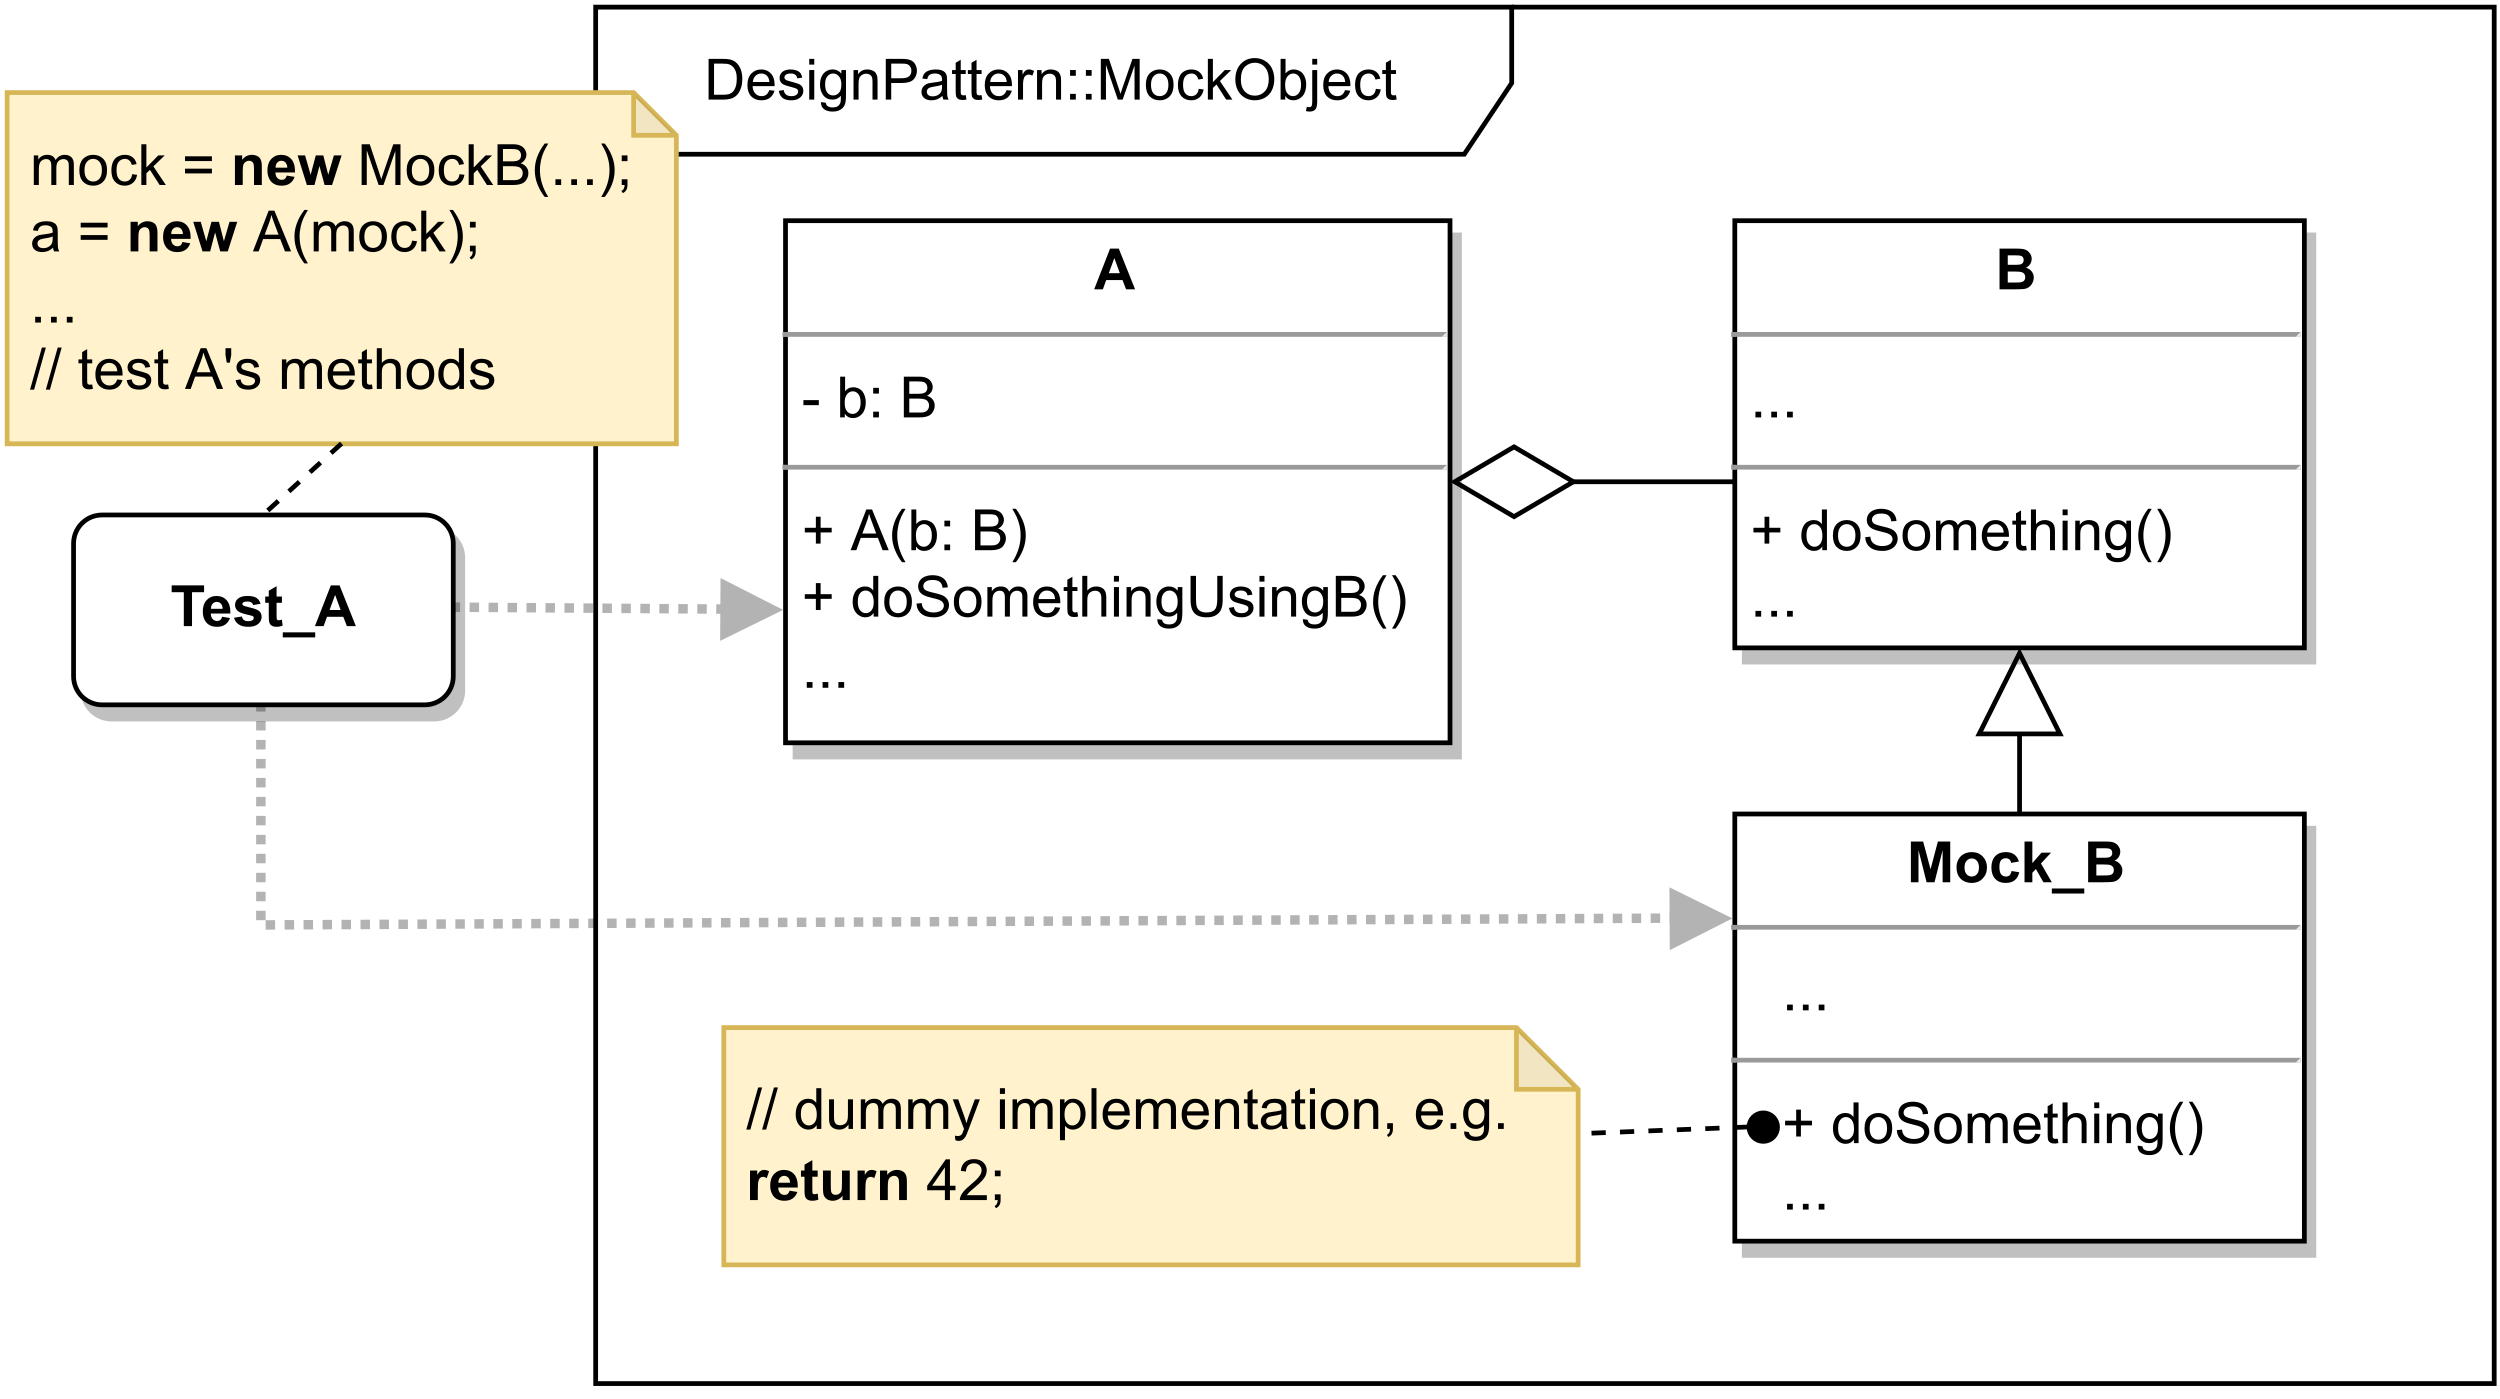 <?xml version="1.0" encoding="UTF-8" standalone="no"?>
<svg 
   width="395.04pt"
   height="221.04pt"
   viewBox="0 0 395.04 221.04"
   version="1.1"
   id="svg1003"
   xmlns:xlink="http://www.w3.org/1999/xlink"
   xmlns="http://www.w3.org/2000/svg"
   xmlns:svg="http://www.w3.org/2000/svg" content="%3Cmxfile%20host%3D%22app.diagrams.net%22%20modified%3D%222022-12-26T18%3A46%3A28.472Z%22%20agent%3D%225.0%20(Windows%20NT%2010.0%3B%20Win64%3B%20x64)%20AppleWebKit%2F537.36%20(KHTML%2C%20like%20Gecko)%20Chrome%2F108.0.0.0%20Safari%2F537.36%20Edg%2F108.0.146.46%22%20etag%3D%22Qjp43oSiHQpFeCYmd20v%22%20version%3D%2220.7.4%22%3E%3Cdiagram%20id%3D%22UBBd0qNjPvKwsDMAJiET%22%20name%3D%22Page-1%22%3E7Vpbc9o6EP41TNMHGFu%2BAI8QmvahnWQmPdPmqSOwsNXYliuLQPrrj2RLvsg2lxQCmXbCEGstrbSrbz%2BvV%2FSs62jzkcIk%2BEI8FPaA4W161qwHwHg05t9C8JwLHNvKBT7FXi4yS8E9%2Fo2k0JDSFfZQWuvICAkZTurCBYljtGA1GaSUrOvdliSsz5pAX85olIL7BQxRo9s37LFASk2j0v0Twn4gpx458kYEVWcpSAPokXVFZH3oWdeUEJZfRZtrFArfKb%2Fk42467hYLoyhm%2Bwzw6edv9783aTKPVx8NcPuz%2FzDqA9vJ9TzBcCVNlstlz8oHKPYmwpW8NQ%2FJ4rFnTbnoBnP11szMW3LnRrwVsEjdoGQVe0gswOCtlFHyWLgRiIEbzL4rJfz6QfQcOLI128iBWeNZNWJGn79XG%2FmooaPa5bispQYuSczkMk1QLOeahIRmdlrT7C%2B7A2nR1RYCtXeZGY%2BILQLZ8GAaZAaasnEHGUM0ziTAENLcn8jzdUiVOydFKVnRBdq6XXJ3%2BAJ9xLb2tAuM8dhEJELcF3zkuoJiV0KTohAy%2FFRfH5SR4xdjC3V3BPOVA0MGuWVLPTLGwcioq8jtkqOqENUUOcYORbnZDUX8omJjKcoi4KBoGF9CNJQR8FCJjcOiAfyLhlrP4atFg6lFgzlyXhYNxTOwS1FHNHB0wudKt0R0SLsXPNaCzh1rsZUrPHKkgZZIc0O%2BidM5v%2FDFxVeUsh8TJebzFHcaQdkaZWYVqyX2nhBlaLMdfU2kFBSl7Ym0owIkRVpBJS2wNSKrwqjGYoc70mo4coZS7MdF6E345wsnqtv5T5Eh6a7jHkrE5SoKbyiM%2BOV0HWCG7hOYRd%2Ba53V1HlO2mmNBD4WZ1pFcXASi9PHQabjYNlp8XAD5BE62O9Ga1Lzp%2FlqJfG4a8dDEwvdGsimafUa4Jyd2JuL%2BYX0Y8o3iogV3DaKZ%2B5SGEupaVHQERCFLdFlAxRJVZq30m91THWJSiJassKmpss9VzQUEgXGxa1Qq0wTGrVrncPHoZ7TSX%2BTPR2EPjjHDMOxQyT%2FG5EqZ%2Fr5iez7N7m17CxZ65F6EWIBj%2F7%2BUf02vdlk6p69s%2B2AwaJ9Jo0FBWZi%2F903ykJxlsTqVATrLJ5kS3msZZs%2BTZZbwNdIo0b6BEQ4FeX1C4RMSWrfmgUd%2BQgEtiTbVC2g117Fb%2BNM0T8ef7uXwZxV4F8%2Bfneg9%2F9Jeg1T%2B0cnZ6cTeh05AC52cMBsbXg6biMT6x5uiFP4fRgKM8TxNsrbxt7FMwwFvgHgO2ba%2FhYuK6vUZuWjUxkXaTt1kH8NbRZGwBkdJiCJuM2SYcGRdi4LYwB%2B0YktTpdEPRWxF4wzBTQayQRsa1Pt%2BTNge7%2FpleN2uWIhj1FPFPfp4y0dhlhUUB4aoNwrgVCqIy%2BUSLBa9ltqi585dxxV3JL6sJiCPUUkYDet4Gbc8u9rKNc7J8KI071lh9jCMSOx9DQRfVOrMeT1X1ZmBvS0KixKx2auViHdViHt7V2ov6jSikbAMX1h%2FtbXCaKH4tU4jHPMgrFROIxRtuw3Q7EZJBRgPVdB0oKT90KI4p2g9tNgfWXucAQz3xqD7ahjUkONYLzwQ08vNDUUnh2Bbmb4bgjERD4j6MdCWAzBImRpJnrJsLZNVz9IKdBk1eA2GlrUVYqJxhyjmHhCpvEaEA8MAdTK0d7Fh1tI1ngnIo51AdrY81P4Q20A737L1h%2BXe4D47vzaPTvSEKxKUyrMrcdNoZF8xWndlaNU8TLwjTq94tv6%2B6wWipgLumLA115tciaXuN0HlvWFbqimzVoZSsWmTdyn%2FFq9HxEvfRFI5PklOabk10I6tZkZpm83gG9onyyjbzqaORNEv%2BkXCNubVkouSZv80Bd3Nryra9%2BBXcE5%2Btc1RDWEWeCG%2F2m5dERgei195s%2FzdWt69%2FPGf9eF%2F%3C%2Fdiagram%3E%3C%2Fmxfile%3E">
  <rect width="100%" height="100%" fill="white"/>
  <defs
     id="defs303">
    <filter
       id="filter-remove-color"
       x="0"
       y="0"
       width="1"
       height="1">
      <feColorMatrix
         color-interpolation-filters="sRGB"
         values="0 0 0 0 1 0 0 0 0 1 0 0 0 0 1 0 0 0 1 0"
         id="feColorMatrix2" />
    </filter>
    <g
       id="g177">
      <g
         id="glyph-0-0" />
      <g
         id="glyph-0-1">
        <path
           d="M 2.109 0 L 2.109 -5.359 L 0.188 -5.359 L 0.188 -6.438 L 5.312 -6.438 L 5.312 -5.359 L 3.406 -5.359 L 3.406 0 Z M 2.109 0 "
           id="path6" />
      </g>
      <g
         id="glyph-0-2">
        <path
           d="M 3.344 -1.484 L 4.578 -1.281 C 4.422 -0.832 4.172 -0.488 3.828 -0.25 C 3.484 -0.008 3.055 0.109 2.547 0.109 C 1.734 0.109 1.133 -0.156 0.75 -0.688 C 0.438 -1.113 0.281 -1.648 0.281 -2.297 C 0.281 -3.066 0.484 -3.672 0.891 -4.109 C 1.297 -4.547 1.805 -4.766 2.422 -4.766 C 3.117 -4.766 3.664 -4.535 4.062 -4.078 C 4.469 -3.617 4.66 -2.922 4.641 -1.984 L 1.547 -1.984 C 1.555 -1.609 1.656 -1.316 1.844 -1.109 C 2.039 -0.91 2.281 -0.812 2.562 -0.812 C 2.758 -0.812 2.922 -0.863 3.047 -0.969 C 3.18 -1.082 3.281 -1.254 3.344 -1.484 Z M 3.422 -2.734 C 3.41 -3.086 3.316 -3.359 3.141 -3.547 C 2.961 -3.734 2.75 -3.828 2.5 -3.828 C 2.227 -3.828 2.004 -3.727 1.828 -3.531 C 1.648 -3.332 1.566 -3.066 1.578 -2.734 Z M 3.422 -2.734 "
           id="path9" />
      </g>
      <g
         id="glyph-0-3">
        <path
           d="M 0.219 -1.328 L 1.453 -1.516 C 1.504 -1.273 1.609 -1.094 1.766 -0.969 C 1.93 -0.844 2.16 -0.781 2.453 -0.781 C 2.766 -0.781 3.004 -0.844 3.172 -0.969 C 3.273 -1.039 3.328 -1.148 3.328 -1.297 C 3.328 -1.391 3.301 -1.469 3.25 -1.531 C 3.188 -1.582 3.047 -1.633 2.828 -1.688 C 1.836 -1.906 1.207 -2.109 0.938 -2.297 C 0.562 -2.547 0.375 -2.895 0.375 -3.344 C 0.375 -3.75 0.535 -4.086 0.859 -4.359 C 1.18 -4.629 1.676 -4.766 2.344 -4.766 C 2.988 -4.766 3.461 -4.66 3.766 -4.453 C 4.078 -4.254 4.289 -3.945 4.406 -3.531 L 3.25 -3.328 C 3.195 -3.504 3.098 -3.641 2.953 -3.734 C 2.816 -3.836 2.625 -3.891 2.375 -3.891 C 2.039 -3.891 1.805 -3.844 1.672 -3.75 C 1.578 -3.688 1.531 -3.602 1.531 -3.5 C 1.531 -3.406 1.57 -3.332 1.656 -3.281 C 1.758 -3.195 2.141 -3.078 2.797 -2.922 C 3.461 -2.773 3.926 -2.594 4.188 -2.375 C 4.445 -2.156 4.578 -1.848 4.578 -1.453 C 4.578 -1.023 4.395 -0.656 4.031 -0.344 C 3.676 -0.039 3.148 0.109 2.453 0.109 C 1.816 0.109 1.312 -0.02 0.938 -0.281 C 0.562 -0.539 0.32 -0.891 0.219 -1.328 Z M 0.219 -1.328 "
           id="path12" />
      </g>
      <g
         id="glyph-0-4">
        <path
           d="M 2.781 -4.672 L 2.781 -3.688 L 1.938 -3.688 L 1.938 -1.797 C 1.938 -1.422 1.941 -1.203 1.953 -1.141 C 1.973 -1.078 2.008 -1.023 2.062 -0.984 C 2.125 -0.941 2.195 -0.922 2.281 -0.922 C 2.395 -0.922 2.562 -0.957 2.781 -1.031 L 2.891 -0.078 C 2.598 0.047 2.27 0.109 1.906 0.109 C 1.688 0.109 1.488 0.07 1.312 0 C 1.133 -0.082 1.004 -0.18 0.922 -0.297 C 0.836 -0.41 0.781 -0.57 0.75 -0.781 C 0.719 -0.926 0.703 -1.211 0.703 -1.641 L 0.703 -3.688 L 0.141 -3.688 L 0.141 -4.672 L 0.703 -4.672 L 0.703 -5.594 L 1.938 -6.312 L 1.938 -4.672 Z M 2.781 -4.672 "
           id="path15" />
      </g>
      <g
         id="glyph-0-5">
        <path
           d="M -0.078 1.781 L -0.078 0.984 L 5.047 0.984 L 5.047 1.781 Z M -0.078 1.781 "
           id="path18" />
      </g>
      <g
         id="glyph-0-6">
        <path
           d="M 6.469 0 L 5.047 0 L 4.484 -1.469 L 1.906 -1.469 L 1.375 0 L 0 0 L 2.516 -6.438 L 3.891 -6.438 Z M 4.062 -2.547 L 3.188 -4.938 L 2.312 -2.547 Z M 4.062 -2.547 "
           id="path21" />
      </g>
      <g
         id="glyph-0-7">
        <path
           d="M 0.656 -6.438 L 3.234 -6.438 C 3.742 -6.438 4.125 -6.414 4.375 -6.375 C 4.625 -6.332 4.848 -6.242 5.047 -6.109 C 5.242 -5.973 5.406 -5.789 5.531 -5.562 C 5.664 -5.344 5.734 -5.098 5.734 -4.828 C 5.734 -4.523 5.648 -4.242 5.484 -3.984 C 5.328 -3.734 5.109 -3.547 4.828 -3.422 C 5.223 -3.305 5.523 -3.109 5.734 -2.828 C 5.953 -2.555 6.062 -2.238 6.062 -1.875 C 6.062 -1.57 5.988 -1.281 5.844 -1 C 5.707 -0.727 5.52 -0.508 5.281 -0.344 C 5.051 -0.176 4.766 -0.078 4.422 -0.047 C 4.203 -0.023 3.68 -0.008 2.859 0 L 0.656 0 Z M 1.953 -5.375 L 1.953 -3.875 L 2.812 -3.875 C 3.32 -3.875 3.633 -3.883 3.75 -3.906 C 3.977 -3.926 4.156 -4 4.281 -4.125 C 4.406 -4.258 4.469 -4.43 4.469 -4.641 C 4.469 -4.836 4.41 -5 4.297 -5.125 C 4.191 -5.25 4.031 -5.32 3.812 -5.344 C 3.688 -5.363 3.316 -5.375 2.703 -5.375 Z M 1.953 -2.812 L 1.953 -1.078 L 3.172 -1.078 C 3.641 -1.078 3.938 -1.094 4.062 -1.125 C 4.25 -1.156 4.406 -1.238 4.531 -1.375 C 4.656 -1.52 4.719 -1.703 4.719 -1.922 C 4.719 -2.117 4.672 -2.285 4.578 -2.422 C 4.484 -2.555 4.344 -2.656 4.156 -2.719 C 3.977 -2.781 3.598 -2.812 3.016 -2.812 Z M 1.953 -2.812 "
           id="path24" />
      </g>
      <g
         id="glyph-0-8">
        <path
           d="M 0.641 0 L 0.641 -6.438 L 2.578 -6.438 L 3.75 -2.047 L 4.906 -6.438 L 6.859 -6.438 L 6.859 0 L 5.656 0 L 5.656 -5.078 L 4.375 0 L 3.125 0 L 1.844 -5.078 L 1.844 0 Z M 0.641 0 "
           id="path27" />
      </g>
      <g
         id="glyph-0-9">
        <path
           d="M 0.359 -2.406 C 0.359 -2.812 0.457 -3.207 0.656 -3.594 C 0.863 -3.977 1.148 -4.27 1.516 -4.469 C 1.891 -4.664 2.305 -4.766 2.766 -4.766 C 3.473 -4.766 4.051 -4.535 4.5 -4.078 C 4.945 -3.617 5.172 -3.039 5.172 -2.344 C 5.172 -1.633 4.941 -1.047 4.484 -0.578 C 4.035 -0.117 3.461 0.109 2.766 0.109 C 2.336 0.109 1.93 0.016 1.547 -0.172 C 1.16 -0.367 0.863 -0.656 0.656 -1.031 C 0.457 -1.406 0.359 -1.863 0.359 -2.406 Z M 1.625 -2.328 C 1.625 -1.867 1.734 -1.516 1.953 -1.266 C 2.172 -1.023 2.441 -0.906 2.766 -0.906 C 3.086 -0.906 3.359 -1.023 3.578 -1.266 C 3.797 -1.516 3.906 -1.875 3.906 -2.344 C 3.906 -2.801 3.797 -3.148 3.578 -3.391 C 3.359 -3.641 3.086 -3.766 2.766 -3.766 C 2.441 -3.766 2.172 -3.641 1.953 -3.391 C 1.734 -3.148 1.625 -2.797 1.625 -2.328 Z M 1.625 -2.328 "
           id="path30" />
      </g>
      <g
         id="glyph-0-10">
        <path
           d="M 4.719 -3.281 L 3.5 -3.062 C 3.457 -3.312 3.363 -3.492 3.219 -3.609 C 3.07 -3.734 2.883 -3.797 2.656 -3.797 C 2.344 -3.797 2.094 -3.691 1.906 -3.484 C 1.727 -3.273 1.641 -2.922 1.641 -2.422 C 1.641 -1.867 1.734 -1.477 1.922 -1.25 C 2.109 -1.02 2.359 -0.906 2.672 -0.906 C 2.91 -0.906 3.102 -0.969 3.25 -1.094 C 3.395 -1.227 3.5 -1.457 3.562 -1.781 L 4.781 -1.578 C 4.656 -1.023 4.41 -0.602 4.047 -0.312 C 3.691 -0.031 3.211 0.109 2.609 0.109 C 1.93 0.109 1.391 -0.102 0.984 -0.531 C 0.578 -0.969 0.375 -1.566 0.375 -2.328 C 0.375 -3.098 0.578 -3.695 0.984 -4.125 C 1.391 -4.551 1.941 -4.766 2.641 -4.766 C 3.203 -4.766 3.648 -4.641 3.984 -4.391 C 4.328 -4.148 4.57 -3.781 4.719 -3.281 Z M 4.719 -3.281 "
           id="path33" />
      </g>
      <g
         id="glyph-0-11">
        <path
           d="M 0.609 0 L 0.609 -6.438 L 1.844 -6.438 L 1.844 -3.031 L 3.281 -4.672 L 4.797 -4.672 L 3.203 -2.969 L 4.922 0 L 3.594 0 L 2.406 -2.094 L 1.844 -1.5 L 1.844 0 Z M 0.609 0 "
           id="path36" />
      </g>
      <g
         id="glyph-0-12">
        <path
           d="M 1.828 0 L 0.594 0 L 0.594 -4.672 L 1.734 -4.672 L 1.734 -4 C 1.93 -4.312 2.109 -4.516 2.266 -4.609 C 2.422 -4.711 2.598 -4.766 2.797 -4.766 C 3.078 -4.766 3.348 -4.691 3.609 -4.547 L 3.234 -3.469 C 3.023 -3.602 2.832 -3.672 2.656 -3.672 C 2.477 -3.672 2.328 -3.617 2.203 -3.516 C 2.086 -3.422 1.992 -3.25 1.922 -3 C 1.859 -2.75 1.828 -2.227 1.828 -1.438 Z M 1.828 0 "
           id="path39" />
      </g>
      <g
         id="glyph-0-13">
        <path
           d="M 3.719 0 L 3.719 -0.703 C 3.551 -0.453 3.328 -0.254 3.047 -0.109 C 2.766 0.035 2.473 0.109 2.172 0.109 C 1.859 0.109 1.578 0.039 1.328 -0.094 C 1.078 -0.238 0.895 -0.438 0.781 -0.688 C 0.676 -0.938 0.625 -1.281 0.625 -1.719 L 0.625 -4.672 L 1.859 -4.672 L 1.859 -2.516 C 1.859 -1.859 1.879 -1.457 1.922 -1.312 C 1.961 -1.164 2.039 -1.047 2.156 -0.953 C 2.281 -0.867 2.438 -0.828 2.625 -0.828 C 2.832 -0.828 3.02 -0.883 3.188 -1 C 3.363 -1.125 3.477 -1.27 3.531 -1.438 C 3.594 -1.613 3.625 -2.035 3.625 -2.703 L 3.625 -4.672 L 4.859 -4.672 L 4.859 0 Z M 3.719 0 "
           id="path42" />
      </g>
      <g
         id="glyph-0-14">
        <path
           d="M 4.891 0 L 3.656 0 L 3.656 -2.375 C 3.656 -2.883 3.629 -3.211 3.578 -3.359 C 3.523 -3.504 3.438 -3.617 3.312 -3.703 C 3.195 -3.785 3.055 -3.828 2.891 -3.828 C 2.68 -3.828 2.488 -3.766 2.312 -3.641 C 2.145 -3.523 2.031 -3.367 1.969 -3.172 C 1.906 -2.984 1.875 -2.629 1.875 -2.109 L 1.875 0 L 0.641 0 L 0.641 -4.672 L 1.781 -4.672 L 1.781 -3.984 C 2.188 -4.504 2.703 -4.766 3.328 -4.766 C 3.598 -4.766 3.844 -4.719 4.062 -4.625 C 4.289 -4.531 4.461 -4.406 4.578 -4.25 C 4.691 -4.094 4.77 -3.914 4.812 -3.719 C 4.863 -3.531 4.891 -3.258 4.891 -2.906 Z M 4.891 0 "
           id="path45" />
      </g>
      <g
         id="glyph-0-15" />
      <g
         id="glyph-0-16">
        <path
           d="M 1.516 0 L 0.047 -4.672 L 1.234 -4.672 L 2.109 -1.609 L 2.922 -4.672 L 4.109 -4.672 L 4.891 -1.609 L 5.781 -4.672 L 7 -4.672 L 5.5 0 L 4.312 0 L 3.5 -3 L 2.719 0 Z M 1.516 0 "
           id="path49" />
      </g>
      <g
         id="glyph-1-0" />
      <g
         id="glyph-1-1">
        <path
           d="M 0.688 0 L 0.688 -6.438 L 2.906 -6.438 C 3.414 -6.438 3.801 -6.406 4.062 -6.344 C 4.426 -6.258 4.738 -6.109 5 -5.891 C 5.344 -5.598 5.598 -5.227 5.766 -4.781 C 5.93 -4.344 6.016 -3.832 6.016 -3.25 C 6.016 -2.758 5.957 -2.328 5.844 -1.953 C 5.727 -1.578 5.582 -1.266 5.406 -1.016 C 5.227 -0.766 5.031 -0.566 4.812 -0.422 C 4.602 -0.285 4.348 -0.18 4.047 -0.109 C 3.754 -0.035 3.41 0 3.016 0 Z M 1.547 -0.766 L 2.922 -0.766 C 3.348 -0.766 3.68 -0.801 3.922 -0.875 C 4.16 -0.957 4.352 -1.07 4.5 -1.219 C 4.695 -1.414 4.852 -1.688 4.969 -2.031 C 5.082 -2.375 5.141 -2.785 5.141 -3.266 C 5.141 -3.941 5.031 -4.457 4.812 -4.812 C 4.594 -5.176 4.32 -5.422 4 -5.547 C 3.77 -5.641 3.406 -5.688 2.906 -5.688 L 1.547 -5.688 Z M 1.547 -0.766 "
           id="path53" />
      </g>
      <g
         id="glyph-1-2">
        <path
           d="M 3.781 -1.5 L 4.609 -1.406 C 4.473 -0.926 4.227 -0.551 3.875 -0.281 C 3.531 -0.02 3.086 0.109 2.547 0.109 C 1.867 0.109 1.328 -0.098 0.922 -0.516 C 0.523 -0.941 0.328 -1.535 0.328 -2.297 C 0.328 -3.078 0.531 -3.68 0.938 -4.109 C 1.344 -4.547 1.867 -4.766 2.516 -4.766 C 3.141 -4.766 3.645 -4.551 4.031 -4.125 C 4.426 -3.707 4.625 -3.113 4.625 -2.344 C 4.625 -2.289 4.625 -2.219 4.625 -2.125 L 1.141 -2.125 C 1.172 -1.613 1.316 -1.223 1.578 -0.953 C 1.836 -0.68 2.164 -0.547 2.562 -0.547 C 2.852 -0.547 3.098 -0.617 3.297 -0.766 C 3.504 -0.922 3.664 -1.164 3.781 -1.5 Z M 1.188 -2.781 L 3.797 -2.781 C 3.766 -3.176 3.664 -3.473 3.5 -3.672 C 3.25 -3.973 2.922 -4.125 2.516 -4.125 C 2.148 -4.125 1.844 -4 1.594 -3.75 C 1.352 -3.508 1.219 -3.188 1.188 -2.781 Z M 1.188 -2.781 "
           id="path56" />
      </g>
      <g
         id="glyph-1-3">
        <path
           d="M 0.281 -1.391 L 1.062 -1.516 C 1.102 -1.203 1.223 -0.961 1.422 -0.797 C 1.629 -0.629 1.91 -0.547 2.266 -0.547 C 2.629 -0.547 2.898 -0.617 3.078 -0.766 C 3.254 -0.91 3.344 -1.082 3.344 -1.281 C 3.344 -1.469 3.266 -1.609 3.109 -1.703 C 2.992 -1.773 2.723 -1.867 2.297 -1.984 C 1.711 -2.129 1.305 -2.254 1.078 -2.359 C 0.859 -2.461 0.691 -2.609 0.578 -2.797 C 0.461 -2.984 0.406 -3.191 0.406 -3.422 C 0.406 -3.629 0.453 -3.82 0.547 -4 C 0.641 -4.176 0.77 -4.328 0.938 -4.453 C 1.062 -4.535 1.227 -4.609 1.438 -4.672 C 1.656 -4.734 1.883 -4.766 2.125 -4.766 C 2.488 -4.766 2.805 -4.711 3.078 -4.609 C 3.359 -4.504 3.566 -4.363 3.703 -4.188 C 3.836 -4.008 3.93 -3.77 3.984 -3.469 L 3.203 -3.359 C 3.172 -3.598 3.066 -3.785 2.891 -3.922 C 2.723 -4.055 2.488 -4.125 2.188 -4.125 C 1.82 -4.125 1.562 -4.062 1.406 -3.938 C 1.25 -3.82 1.172 -3.68 1.172 -3.516 C 1.172 -3.41 1.203 -3.32 1.266 -3.25 C 1.328 -3.156 1.43 -3.082 1.578 -3.031 C 1.648 -3 1.879 -2.93 2.266 -2.828 C 2.828 -2.68 3.219 -2.562 3.438 -2.469 C 3.664 -2.375 3.844 -2.234 3.969 -2.047 C 4.094 -1.867 4.156 -1.645 4.156 -1.375 C 4.156 -1.102 4.078 -0.852 3.922 -0.625 C 3.766 -0.395 3.539 -0.211 3.25 -0.078 C 2.969 0.047 2.641 0.109 2.266 0.109 C 1.66 0.109 1.195 -0.016 0.875 -0.266 C 0.562 -0.523 0.363 -0.898 0.281 -1.391 Z M 0.281 -1.391 "
           id="path59" />
      </g>
      <g
         id="glyph-1-4">
        <path
           d="M 0.594 -5.531 L 0.594 -6.438 L 1.391 -6.438 L 1.391 -5.531 Z M 0.594 0 L 0.594 -4.672 L 1.391 -4.672 L 1.391 0 Z M 0.594 0 "
           id="path62" />
      </g>
      <g
         id="glyph-1-5">
        <path
           d="M 0.453 0.391 L 1.219 0.5 C 1.25 0.738 1.336 0.91 1.484 1.016 C 1.68 1.16 1.953 1.234 2.297 1.234 C 2.66 1.234 2.941 1.16 3.141 1.016 C 3.336 0.867 3.473 0.664 3.547 0.406 C 3.586 0.238 3.602 -0.098 3.594 -0.609 C 3.25 -0.203 2.82 0 2.312 0 C 1.664 0 1.164 -0.227 0.812 -0.688 C 0.469 -1.156 0.297 -1.711 0.297 -2.359 C 0.297 -2.805 0.375 -3.219 0.531 -3.594 C 0.695 -3.969 0.93 -4.254 1.234 -4.453 C 1.535 -4.66 1.895 -4.766 2.312 -4.766 C 2.863 -4.766 3.316 -4.547 3.672 -4.109 L 3.672 -4.672 L 4.406 -4.672 L 4.406 -0.641 C 4.406 0.086 4.328 0.602 4.172 0.906 C 4.023 1.207 3.789 1.445 3.469 1.625 C 3.156 1.801 2.766 1.891 2.297 1.891 C 1.734 1.891 1.281 1.766 0.938 1.516 C 0.602 1.266 0.441 0.891 0.453 0.391 Z M 1.109 -2.422 C 1.109 -1.805 1.227 -1.359 1.469 -1.078 C 1.707 -0.797 2.008 -0.656 2.375 -0.656 C 2.738 -0.656 3.047 -0.797 3.297 -1.078 C 3.547 -1.359 3.672 -1.797 3.672 -2.391 C 3.672 -2.961 3.539 -3.395 3.281 -3.688 C 3.031 -3.977 2.727 -4.125 2.375 -4.125 C 2.02 -4.125 1.719 -3.977 1.469 -3.688 C 1.227 -3.406 1.109 -2.984 1.109 -2.422 Z M 1.109 -2.422 "
           id="path65" />
      </g>
      <g
         id="glyph-1-6">
        <path
           d="M 0.594 0 L 0.594 -4.672 L 1.312 -4.672 L 1.312 -4 C 1.645 -4.508 2.141 -4.766 2.797 -4.766 C 3.078 -4.766 3.332 -4.711 3.562 -4.609 C 3.801 -4.516 3.977 -4.383 4.094 -4.219 C 4.207 -4.062 4.289 -3.867 4.344 -3.641 C 4.375 -3.492 4.391 -3.238 4.391 -2.875 L 4.391 0 L 3.594 0 L 3.594 -2.844 C 3.594 -3.164 3.562 -3.406 3.5 -3.562 C 3.438 -3.719 3.328 -3.844 3.172 -3.938 C 3.016 -4.039 2.832 -4.094 2.625 -4.094 C 2.289 -4.094 2 -3.984 1.75 -3.766 C 1.508 -3.555 1.391 -3.148 1.391 -2.547 L 1.391 0 Z M 0.594 0 "
           id="path68" />
      </g>
      <g
         id="glyph-1-7">
        <path
           d="M 0.688 0 L 0.688 -6.438 L 3.125 -6.438 C 3.551 -6.438 3.879 -6.414 4.109 -6.375 C 4.422 -6.32 4.68 -6.223 4.891 -6.078 C 5.109 -5.93 5.281 -5.723 5.406 -5.453 C 5.539 -5.191 5.609 -4.898 5.609 -4.578 C 5.609 -4.023 5.43 -3.562 5.078 -3.188 C 4.734 -2.812 4.109 -2.625 3.203 -2.625 L 1.547 -2.625 L 1.547 0 Z M 1.547 -3.375 L 3.219 -3.375 C 3.758 -3.375 4.145 -3.477 4.375 -3.688 C 4.613 -3.895 4.734 -4.18 4.734 -4.547 C 4.734 -4.816 4.664 -5.047 4.531 -5.234 C 4.395 -5.43 4.211 -5.562 3.984 -5.625 C 3.848 -5.664 3.582 -5.688 3.188 -5.688 L 1.547 -5.688 Z M 1.547 -3.375 "
           id="path71" />
      </g>
      <g
         id="glyph-1-8">
        <path
           d="M 3.641 -0.578 C 3.348 -0.328 3.066 -0.148 2.797 -0.047 C 2.523 0.055 2.234 0.109 1.922 0.109 C 1.41 0.109 1.016 -0.016 0.734 -0.266 C 0.461 -0.516 0.328 -0.836 0.328 -1.234 C 0.328 -1.461 0.379 -1.672 0.484 -1.859 C 0.586 -2.047 0.723 -2.195 0.891 -2.312 C 1.055 -2.426 1.242 -2.516 1.453 -2.578 C 1.609 -2.609 1.844 -2.645 2.156 -2.688 C 2.801 -2.758 3.273 -2.852 3.578 -2.969 C 3.578 -3.07 3.578 -3.141 3.578 -3.172 C 3.578 -3.492 3.504 -3.719 3.359 -3.844 C 3.148 -4.031 2.848 -4.125 2.453 -4.125 C 2.078 -4.125 1.801 -4.055 1.625 -3.922 C 1.445 -3.797 1.316 -3.566 1.234 -3.234 L 0.469 -3.328 C 0.531 -3.66 0.641 -3.926 0.797 -4.125 C 0.961 -4.332 1.195 -4.488 1.5 -4.594 C 1.812 -4.707 2.164 -4.766 2.562 -4.766 C 2.969 -4.766 3.289 -4.719 3.531 -4.625 C 3.781 -4.531 3.961 -4.41 4.078 -4.266 C 4.203 -4.129 4.285 -3.953 4.328 -3.734 C 4.359 -3.598 4.375 -3.359 4.375 -3.016 L 4.375 -1.953 C 4.375 -1.223 4.391 -0.758 4.422 -0.562 C 4.453 -0.363 4.52 -0.176 4.625 0 L 3.797 0 C 3.711 -0.164 3.66 -0.359 3.641 -0.578 Z M 3.578 -2.344 C 3.285 -2.227 2.852 -2.129 2.281 -2.047 C 1.957 -1.992 1.727 -1.938 1.594 -1.875 C 1.457 -1.82 1.352 -1.738 1.281 -1.625 C 1.207 -1.508 1.172 -1.383 1.172 -1.25 C 1.172 -1.039 1.25 -0.863 1.406 -0.719 C 1.562 -0.582 1.797 -0.516 2.109 -0.516 C 2.41 -0.516 2.68 -0.582 2.922 -0.719 C 3.16 -0.852 3.336 -1.035 3.453 -1.266 C 3.535 -1.441 3.578 -1.703 3.578 -2.047 Z M 3.578 -2.344 "
           id="path74" />
      </g>
      <g
         id="glyph-1-9">
        <path
           d="M 2.328 -0.703 L 2.438 -0.016 C 2.207 0.035 2.008 0.062 1.844 0.062 C 1.551 0.062 1.328 0.016 1.172 -0.078 C 1.016 -0.172 0.898 -0.289 0.828 -0.438 C 0.766 -0.582 0.734 -0.891 0.734 -1.359 L 0.734 -4.047 L 0.156 -4.047 L 0.156 -4.672 L 0.734 -4.672 L 0.734 -5.828 L 1.531 -6.297 L 1.531 -4.672 L 2.328 -4.672 L 2.328 -4.047 L 1.531 -4.047 L 1.531 -1.328 C 1.531 -1.098 1.539 -0.953 1.562 -0.891 C 1.594 -0.828 1.641 -0.773 1.703 -0.734 C 1.766 -0.691 1.852 -0.672 1.969 -0.672 C 2.062 -0.672 2.18 -0.68 2.328 -0.703 Z M 2.328 -0.703 "
           id="path77" />
      </g>
      <g
         id="glyph-1-10">
        <path
           d="M 0.578 0 L 0.578 -4.672 L 1.297 -4.672 L 1.297 -3.953 C 1.473 -4.285 1.641 -4.504 1.797 -4.609 C 1.953 -4.711 2.125 -4.766 2.312 -4.766 C 2.57 -4.766 2.844 -4.68 3.125 -4.516 L 2.844 -3.781 C 2.656 -3.895 2.461 -3.953 2.266 -3.953 C 2.098 -3.953 1.941 -3.898 1.797 -3.797 C 1.66 -3.691 1.562 -3.547 1.5 -3.359 C 1.414 -3.078 1.375 -2.77 1.375 -2.438 L 1.375 0 Z M 0.578 0 "
           id="path80" />
      </g>
      <g
         id="glyph-1-11">
        <path
           d="M 0.812 -3.766 L 0.812 -4.672 L 1.719 -4.672 L 1.719 -3.766 Z M 0.812 0 L 0.812 -0.906 L 1.719 -0.906 L 1.719 0 Z M 0.812 0 "
           id="path83" />
      </g>
      <g
         id="glyph-1-12">
        <path
           d="M 0.672 0 L 0.672 -6.438 L 1.953 -6.438 L 3.469 -1.875 C 3.613 -1.457 3.719 -1.141 3.781 -0.922 C 3.852 -1.16 3.969 -1.504 4.125 -1.953 L 5.672 -6.438 L 6.812 -6.438 L 6.812 0 L 6 0 L 6 -5.391 L 4.125 0 L 3.359 0 L 1.484 -5.484 L 1.484 0 Z M 0.672 0 "
           id="path86" />
      </g>
      <g
         id="glyph-1-13">
        <path
           d="M 0.297 -2.328 C 0.297 -3.191 0.535 -3.832 1.016 -4.25 C 1.422 -4.594 1.91 -4.766 2.484 -4.766 C 3.129 -4.766 3.656 -4.555 4.062 -4.141 C 4.469 -3.723 4.672 -3.145 4.672 -2.406 C 4.672 -1.801 4.578 -1.328 4.391 -0.984 C 4.211 -0.641 3.953 -0.367 3.609 -0.172 C 3.266 0.016 2.891 0.109 2.484 0.109 C 1.828 0.109 1.297 -0.098 0.891 -0.516 C 0.492 -0.941 0.297 -1.547 0.297 -2.328 Z M 1.109 -2.328 C 1.109 -1.734 1.238 -1.285 1.5 -0.984 C 1.758 -0.691 2.086 -0.547 2.484 -0.547 C 2.879 -0.547 3.207 -0.691 3.469 -0.984 C 3.727 -1.285 3.859 -1.742 3.859 -2.359 C 3.859 -2.93 3.727 -3.367 3.469 -3.672 C 3.207 -3.973 2.879 -4.125 2.484 -4.125 C 2.086 -4.125 1.758 -3.973 1.5 -3.672 C 1.238 -3.379 1.109 -2.93 1.109 -2.328 Z M 1.109 -2.328 "
           id="path89" />
      </g>
      <g
         id="glyph-1-14">
        <path
           d="M 3.641 -1.703 L 4.422 -1.609 C 4.336 -1.066 4.117 -0.645 3.766 -0.344 C 3.41 -0.039 2.977 0.109 2.469 0.109 C 1.832 0.109 1.32 -0.098 0.938 -0.516 C 0.551 -0.93 0.359 -1.531 0.359 -2.312 C 0.359 -2.82 0.441 -3.266 0.609 -3.641 C 0.773 -4.016 1.023 -4.297 1.359 -4.484 C 1.703 -4.672 2.078 -4.766 2.484 -4.766 C 2.984 -4.766 3.395 -4.633 3.719 -4.375 C 4.039 -4.125 4.25 -3.766 4.344 -3.297 L 3.578 -3.172 C 3.504 -3.484 3.375 -3.719 3.188 -3.875 C 3 -4.039 2.773 -4.125 2.516 -4.125 C 2.109 -4.125 1.781 -3.977 1.531 -3.688 C 1.289 -3.406 1.172 -2.957 1.172 -2.344 C 1.172 -1.707 1.289 -1.25 1.531 -0.969 C 1.77 -0.688 2.082 -0.547 2.469 -0.547 C 2.781 -0.547 3.039 -0.641 3.25 -0.828 C 3.457 -1.016 3.586 -1.305 3.641 -1.703 Z M 3.641 -1.703 "
           id="path92" />
      </g>
      <g
         id="glyph-1-15">
        <path
           d="M 0.594 0 L 0.594 -6.438 L 1.391 -6.438 L 1.391 -2.766 L 3.266 -4.672 L 4.281 -4.672 L 2.5 -2.938 L 4.469 0 L 3.484 0 L 1.953 -2.391 L 1.391 -1.844 L 1.391 0 Z M 0.594 0 "
           id="path95" />
      </g>
      <g
         id="glyph-1-16">
        <path
           d="M 0.438 -3.141 C 0.438 -4.203 0.723 -5.035 1.297 -5.641 C 1.867 -6.254 2.609 -6.562 3.516 -6.562 C 4.109 -6.562 4.645 -6.414 5.125 -6.125 C 5.602 -5.844 5.969 -5.445 6.219 -4.938 C 6.469 -4.426 6.594 -3.852 6.594 -3.219 C 6.594 -2.562 6.461 -1.973 6.203 -1.453 C 5.941 -0.941 5.566 -0.551 5.078 -0.281 C 4.598 -0.02 4.078 0.109 3.516 0.109 C 2.91 0.109 2.367 -0.035 1.891 -0.328 C 1.41 -0.617 1.047 -1.02 0.797 -1.531 C 0.555 -2.039 0.438 -2.578 0.438 -3.141 Z M 1.312 -3.125 C 1.312 -2.344 1.52 -1.727 1.938 -1.281 C 2.352 -0.844 2.879 -0.625 3.516 -0.625 C 4.148 -0.625 4.676 -0.848 5.094 -1.297 C 5.508 -1.742 5.719 -2.383 5.719 -3.219 C 5.719 -3.738 5.629 -4.191 5.453 -4.578 C 5.273 -4.973 5.016 -5.281 4.672 -5.5 C 4.328 -5.719 3.945 -5.828 3.531 -5.828 C 2.926 -5.828 2.406 -5.617 1.969 -5.203 C 1.531 -4.785 1.312 -4.094 1.312 -3.125 Z M 1.312 -3.125 "
           id="path98" />
      </g>
      <g
         id="glyph-1-17">
        <path
           d="M 1.328 0 L 0.594 0 L 0.594 -6.438 L 1.375 -6.438 L 1.375 -4.141 C 1.707 -4.555 2.133 -4.766 2.656 -4.766 C 2.945 -4.766 3.219 -4.707 3.469 -4.594 C 3.727 -4.477 3.941 -4.316 4.109 -4.109 C 4.273 -3.898 4.406 -3.645 4.5 -3.344 C 4.594 -3.051 4.641 -2.738 4.641 -2.406 C 4.641 -1.602 4.441 -0.984 4.047 -0.547 C 3.648 -0.109 3.176 0.109 2.625 0.109 C 2.07 0.109 1.641 -0.117 1.328 -0.578 Z M 1.312 -2.375 C 1.312 -1.812 1.391 -1.406 1.547 -1.156 C 1.797 -0.75 2.129 -0.547 2.547 -0.547 C 2.898 -0.547 3.203 -0.695 3.453 -1 C 3.703 -1.301 3.828 -1.75 3.828 -2.344 C 3.828 -2.945 3.707 -3.395 3.469 -3.688 C 3.227 -3.977 2.938 -4.125 2.594 -4.125 C 2.238 -4.125 1.938 -3.973 1.688 -3.672 C 1.438 -3.367 1.312 -2.938 1.312 -2.375 Z M 1.312 -2.375 "
           id="path101" />
      </g>
      <g
         id="glyph-1-18">
        <path
           d="M 0.594 -5.531 L 0.594 -6.438 L 1.375 -6.438 L 1.375 -5.531 Z M -0.406 1.812 L -0.266 1.141 C -0.109 1.18 0.016 1.203 0.109 1.203 C 0.273 1.203 0.395 1.145 0.469 1.031 C 0.551 0.926 0.594 0.66 0.594 0.234 L 0.594 -4.672 L 1.375 -4.672 L 1.375 0.25 C 1.375 0.82 1.301 1.223 1.156 1.453 C 0.969 1.742 0.648 1.891 0.203 1.891 C -0.004 1.891 -0.207 1.863 -0.406 1.812 Z M -0.406 1.812 "
           id="path104" />
      </g>
      <g
         id="glyph-1-19">
        <path
           d="M 0.281 -1.938 L 0.281 -2.734 L 2.719 -2.734 L 2.719 -1.938 Z M 0.281 -1.938 "
           id="path107" />
      </g>
      <g
         id="glyph-1-20" />
      <g
         id="glyph-1-21">
        <path
           d="M 0.656 0 L 0.656 -6.438 L 3.078 -6.438 C 3.566 -6.438 3.957 -6.367 4.25 -6.234 C 4.551 -6.109 4.785 -5.91 4.953 -5.641 C 5.129 -5.367 5.219 -5.086 5.219 -4.797 C 5.219 -4.516 5.141 -4.254 4.984 -4.016 C 4.836 -3.773 4.613 -3.578 4.312 -3.422 C 4.695 -3.305 4.992 -3.113 5.203 -2.844 C 5.422 -2.57 5.531 -2.25 5.531 -1.875 C 5.531 -1.57 5.461 -1.289 5.328 -1.031 C 5.203 -0.77 5.047 -0.566 4.859 -0.422 C 4.672 -0.285 4.438 -0.18 4.156 -0.109 C 3.875 -0.035 3.523 0 3.109 0 Z M 1.516 -3.734 L 2.906 -3.734 C 3.281 -3.734 3.551 -3.758 3.719 -3.812 C 3.938 -3.875 4.098 -3.977 4.203 -4.125 C 4.316 -4.281 4.375 -4.469 4.375 -4.688 C 4.375 -4.906 4.32 -5.094 4.219 -5.25 C 4.113 -5.414 3.969 -5.531 3.781 -5.594 C 3.594 -5.656 3.266 -5.688 2.797 -5.688 L 1.516 -5.688 Z M 1.516 -0.766 L 3.109 -0.766 C 3.391 -0.766 3.586 -0.773 3.703 -0.797 C 3.891 -0.828 4.051 -0.883 4.188 -0.969 C 4.32 -1.051 4.43 -1.172 4.516 -1.328 C 4.598 -1.484 4.641 -1.664 4.641 -1.875 C 4.641 -2.113 4.578 -2.32 4.453 -2.5 C 4.328 -2.676 4.156 -2.797 3.938 -2.859 C 3.719 -2.93 3.406 -2.969 3 -2.969 L 1.516 -2.969 Z M 1.516 -0.766 "
           id="path111" />
      </g>
      <g
         id="glyph-1-22">
        <path
           d="M 2.25 -1.047 L 2.25 -2.812 L 0.5 -2.812 L 0.5 -3.547 L 2.25 -3.547 L 2.25 -5.297 L 3 -5.297 L 3 -3.547 L 4.75 -3.547 L 4.75 -2.812 L 3 -2.812 L 3 -1.047 Z M 2.25 -1.047 "
           id="path114" />
      </g>
      <g
         id="glyph-1-23">
        <path
           d="M -0.016 0 L 2.469 -6.438 L 3.375 -6.438 L 6.016 0 L 5.047 0 L 4.297 -1.953 L 1.594 -1.953 L 0.891 0 Z M 1.844 -2.641 L 4.031 -2.641 L 3.359 -4.438 C 3.148 -4.977 3 -5.422 2.906 -5.766 C 2.82 -5.348 2.703 -4.938 2.547 -4.531 Z M 1.844 -2.641 "
           id="path117" />
      </g>
      <g
         id="glyph-1-24">
        <path
           d="M 2.109 1.891 C 1.672 1.336 1.301 0.695 1 -0.031 C 0.695 -0.77 0.547 -1.535 0.547 -2.328 C 0.547 -3.023 0.66 -3.695 0.891 -4.344 C 1.148 -5.082 1.555 -5.816 2.109 -6.547 L 2.672 -6.547 C 2.316 -5.941 2.082 -5.508 1.969 -5.25 C 1.789 -4.844 1.648 -4.422 1.547 -3.984 C 1.422 -3.43 1.359 -2.879 1.359 -2.328 C 1.359 -0.922 1.797 0.484 2.672 1.891 Z M 2.109 1.891 "
           id="path120" />
      </g>
      <g
         id="glyph-1-25">
        <path
           d="M 1.109 1.891 L 0.547 1.891 C 1.422 0.484 1.859 -0.922 1.859 -2.328 C 1.859 -2.879 1.797 -3.426 1.672 -3.969 C 1.566 -4.406 1.426 -4.828 1.25 -5.234 C 1.133 -5.492 0.898 -5.93 0.547 -6.547 L 1.109 -6.547 C 1.66 -5.816 2.066 -5.082 2.328 -4.344 C 2.555 -3.695 2.672 -3.023 2.672 -2.328 C 2.672 -1.535 2.52 -0.77 2.219 -0.031 C 1.914 0.695 1.547 1.336 1.109 1.891 Z M 1.109 1.891 "
           id="path123" />
      </g>
      <g
         id="glyph-1-26">
        <path
           d="M 3.625 0 L 3.625 -0.594 C 3.32 -0.125 2.883 0.109 2.312 0.109 C 1.945 0.109 1.609 0.004 1.297 -0.203 C 0.984 -0.41 0.738 -0.695 0.562 -1.062 C 0.395 -1.426 0.312 -1.848 0.312 -2.328 C 0.312 -2.797 0.391 -3.219 0.547 -3.594 C 0.703 -3.977 0.93 -4.27 1.234 -4.469 C 1.547 -4.664 1.895 -4.766 2.281 -4.766 C 2.562 -4.766 2.812 -4.707 3.031 -4.594 C 3.25 -4.477 3.426 -4.32 3.562 -4.125 L 3.562 -6.438 L 4.359 -6.438 L 4.359 0 Z M 1.125 -2.328 C 1.125 -1.734 1.25 -1.285 1.5 -0.984 C 1.75 -0.691 2.047 -0.547 2.391 -0.547 C 2.734 -0.547 3.023 -0.688 3.266 -0.969 C 3.516 -1.25 3.641 -1.68 3.641 -2.266 C 3.641 -2.898 3.516 -3.367 3.266 -3.672 C 3.016 -3.973 2.711 -4.125 2.359 -4.125 C 2.004 -4.125 1.707 -3.977 1.469 -3.688 C 1.238 -3.395 1.125 -2.941 1.125 -2.328 Z M 1.125 -2.328 "
           id="path126" />
      </g>
      <g
         id="glyph-1-27">
        <path
           d="M 0.406 -2.062 L 1.203 -2.141 C 1.242 -1.816 1.332 -1.551 1.469 -1.344 C 1.613 -1.133 1.832 -0.969 2.125 -0.844 C 2.414 -0.719 2.742 -0.656 3.109 -0.656 C 3.43 -0.656 3.719 -0.703 3.969 -0.797 C 4.219 -0.891 4.406 -1.02 4.531 -1.188 C 4.656 -1.363 4.719 -1.551 4.719 -1.75 C 4.719 -1.945 4.656 -2.117 4.531 -2.266 C 4.414 -2.422 4.223 -2.551 3.953 -2.656 C 3.785 -2.727 3.406 -2.832 2.812 -2.969 C 2.219 -3.113 1.801 -3.25 1.562 -3.375 C 1.258 -3.531 1.031 -3.727 0.875 -3.969 C 0.727 -4.207 0.656 -4.477 0.656 -4.781 C 0.656 -5.102 0.742 -5.406 0.922 -5.688 C 1.109 -5.969 1.379 -6.18 1.734 -6.328 C 2.086 -6.473 2.484 -6.547 2.922 -6.547 C 3.398 -6.547 3.82 -6.469 4.188 -6.312 C 4.551 -6.164 4.828 -5.941 5.016 -5.641 C 5.211 -5.336 5.32 -5 5.344 -4.625 L 4.516 -4.562 C 4.473 -4.969 4.328 -5.273 4.078 -5.484 C 3.828 -5.691 3.453 -5.797 2.953 -5.797 C 2.441 -5.797 2.066 -5.703 1.828 -5.516 C 1.586 -5.328 1.469 -5.098 1.469 -4.828 C 1.469 -4.598 1.551 -4.41 1.719 -4.266 C 1.883 -4.109 2.312 -3.953 3 -3.797 C 3.695 -3.641 4.176 -3.504 4.438 -3.391 C 4.812 -3.223 5.086 -3.004 5.266 -2.734 C 5.441 -2.473 5.531 -2.164 5.531 -1.812 C 5.531 -1.477 5.43 -1.156 5.234 -0.844 C 5.035 -0.539 4.754 -0.305 4.391 -0.141 C 4.023 0.023 3.613 0.109 3.156 0.109 C 2.57 0.109 2.082 0.023 1.688 -0.141 C 1.289 -0.316 0.977 -0.57 0.75 -0.906 C 0.531 -1.25 0.414 -1.633 0.406 -2.062 Z M 0.406 -2.062 "
           id="path129" />
      </g>
      <g
         id="glyph-1-28">
        <path
           d="M 0.594 0 L 0.594 -4.672 L 1.297 -4.672 L 1.297 -4.016 C 1.441 -4.242 1.633 -4.426 1.875 -4.562 C 2.125 -4.695 2.406 -4.766 2.719 -4.766 C 3.062 -4.766 3.344 -4.691 3.562 -4.547 C 3.781 -4.41 3.938 -4.211 4.031 -3.953 C 4.406 -4.492 4.883 -4.766 5.469 -4.766 C 5.938 -4.766 6.297 -4.633 6.547 -4.375 C 6.797 -4.125 6.922 -3.734 6.922 -3.203 L 6.922 0 L 6.125 0 L 6.125 -2.938 C 6.125 -3.258 6.098 -3.488 6.047 -3.625 C 6.004 -3.758 5.914 -3.867 5.781 -3.953 C 5.645 -4.047 5.484 -4.094 5.297 -4.094 C 4.973 -4.094 4.703 -3.984 4.484 -3.766 C 4.266 -3.547 4.156 -3.195 4.156 -2.719 L 4.156 0 L 3.359 0 L 3.359 -3.031 C 3.359 -3.383 3.297 -3.648 3.172 -3.828 C 3.047 -4.004 2.836 -4.094 2.547 -4.094 C 2.316 -4.094 2.109 -4.031 1.922 -3.906 C 1.734 -3.789 1.598 -3.617 1.516 -3.391 C 1.43 -3.172 1.391 -2.848 1.391 -2.422 L 1.391 0 Z M 0.594 0 "
           id="path132" />
      </g>
      <g
         id="glyph-1-29">
        <path
           d="M 0.594 0 L 0.594 -6.438 L 1.391 -6.438 L 1.391 -4.125 C 1.754 -4.551 2.219 -4.766 2.781 -4.766 C 3.125 -4.766 3.422 -4.695 3.672 -4.562 C 3.93 -4.426 4.113 -4.238 4.219 -4 C 4.332 -3.758 4.391 -3.41 4.391 -2.953 L 4.391 0 L 3.609 0 L 3.609 -2.953 C 3.609 -3.348 3.52 -3.633 3.344 -3.812 C 3.176 -4 2.938 -4.094 2.625 -4.094 C 2.383 -4.094 2.16 -4.031 1.953 -3.906 C 1.742 -3.789 1.598 -3.629 1.516 -3.422 C 1.43 -3.211 1.391 -2.922 1.391 -2.547 L 1.391 0 Z M 0.594 0 "
           id="path135" />
      </g>
      <g
         id="glyph-1-30">
        <path
           d="M 4.922 -6.438 L 5.781 -6.438 L 5.781 -2.719 C 5.781 -2.07 5.703 -1.555 5.547 -1.172 C 5.398 -0.797 5.133 -0.488 4.75 -0.25 C 4.375 -0.008 3.875 0.109 3.25 0.109 C 2.645 0.109 2.148 0.004 1.766 -0.203 C 1.391 -0.41 1.117 -0.711 0.953 -1.109 C 0.785 -1.504 0.703 -2.039 0.703 -2.719 L 0.703 -6.438 L 1.562 -6.438 L 1.562 -2.719 C 1.562 -2.164 1.613 -1.754 1.719 -1.484 C 1.82 -1.223 2 -1.02 2.25 -0.875 C 2.5 -0.727 2.812 -0.656 3.188 -0.656 C 3.812 -0.656 4.254 -0.797 4.516 -1.078 C 4.785 -1.367 4.922 -1.914 4.922 -2.719 Z M 4.922 -6.438 "
           id="path138" />
      </g>
      <g
         id="glyph-1-31">
        <path
           d="M 0.812 0 L 0.812 -0.906 L 1.719 -0.906 L 1.719 0 Z M 0.812 0 "
           id="path141" />
      </g>
      <g
         id="glyph-1-32">
        <path
           d="M 0 0.109 L 1.875 -6.547 L 2.5 -6.547 L 0.641 0.109 Z M 0 0.109 "
           id="path144" />
      </g>
      <g
         id="glyph-1-33">
        <path
           d="M 3.656 0 L 3.656 -0.688 C 3.289 -0.156 2.797 0.109 2.172 0.109 C 1.898 0.109 1.645 0.055 1.406 -0.047 C 1.164 -0.16 0.984 -0.297 0.859 -0.453 C 0.742 -0.609 0.664 -0.801 0.625 -1.031 C 0.594 -1.188 0.578 -1.438 0.578 -1.781 L 0.578 -4.672 L 1.359 -4.672 L 1.359 -2.078 C 1.359 -1.66 1.379 -1.383 1.422 -1.25 C 1.461 -1.039 1.562 -0.875 1.719 -0.75 C 1.883 -0.633 2.086 -0.578 2.328 -0.578 C 2.566 -0.578 2.789 -0.633 3 -0.75 C 3.207 -0.875 3.352 -1.039 3.438 -1.25 C 3.52 -1.457 3.562 -1.766 3.562 -2.172 L 3.562 -4.672 L 4.359 -4.672 L 4.359 0 Z M 3.656 0 "
           id="path147" />
      </g>
      <g
         id="glyph-1-34">
        <path
           d="M 0.562 1.797 L 0.469 1.062 C 0.645 1.102 0.797 1.125 0.922 1.125 C 1.098 1.125 1.238 1.094 1.344 1.031 C 1.445 0.977 1.535 0.898 1.609 0.797 C 1.648 0.711 1.727 0.516 1.844 0.203 C 1.863 0.16 1.891 0.098 1.922 0.016 L 0.141 -4.672 L 1 -4.672 L 1.969 -1.969 C 2.094 -1.625 2.207 -1.266 2.312 -0.891 C 2.395 -1.242 2.5 -1.598 2.625 -1.953 L 3.625 -4.672 L 4.422 -4.672 L 2.641 0.078 C 2.453 0.586 2.305 0.941 2.203 1.141 C 2.055 1.398 1.895 1.586 1.719 1.703 C 1.539 1.828 1.32 1.891 1.062 1.891 C 0.914 1.891 0.75 1.859 0.562 1.797 Z M 0.562 1.797 "
           id="path150" />
      </g>
      <g
         id="glyph-1-35">
        <path
           d="M 0.594 1.781 L 0.594 -4.672 L 1.312 -4.672 L 1.312 -4.062 C 1.477 -4.301 1.664 -4.477 1.875 -4.594 C 2.094 -4.707 2.359 -4.766 2.672 -4.766 C 3.066 -4.766 3.414 -4.66 3.719 -4.453 C 4.02 -4.254 4.25 -3.969 4.406 -3.594 C 4.562 -3.219 4.641 -2.812 4.641 -2.375 C 4.641 -1.895 4.551 -1.461 4.375 -1.078 C 4.207 -0.691 3.961 -0.395 3.641 -0.188 C 3.316 0.008 2.973 0.109 2.609 0.109 C 2.348 0.109 2.113 0.051 1.906 -0.062 C 1.695 -0.176 1.523 -0.316 1.391 -0.484 L 1.391 1.781 Z M 1.312 -2.312 C 1.312 -1.707 1.43 -1.258 1.672 -0.969 C 1.922 -0.688 2.219 -0.547 2.562 -0.547 C 2.906 -0.547 3.203 -0.691 3.453 -0.984 C 3.711 -1.285 3.844 -1.75 3.844 -2.375 C 3.844 -2.969 3.719 -3.41 3.469 -3.703 C 3.227 -4.004 2.938 -4.156 2.594 -4.156 C 2.258 -4.156 1.961 -3.992 1.703 -3.672 C 1.441 -3.359 1.312 -2.906 1.312 -2.312 Z M 1.312 -2.312 "
           id="path153" />
      </g>
      <g
         id="glyph-1-36">
        <path
           d="M 0.578 0 L 0.578 -6.438 L 1.359 -6.438 L 1.359 0 Z M 0.578 0 "
           id="path156" />
      </g>
      <g
         id="glyph-1-37">
        <path
           d="M 0.797 0 L 0.797 -0.906 L 1.703 -0.906 L 1.703 0 C 1.703 0.332 1.641 0.598 1.516 0.797 C 1.398 1.004 1.219 1.164 0.969 1.281 L 0.75 0.938 C 0.914 0.863 1.035 0.754 1.109 0.609 C 1.191 0.473 1.238 0.27 1.25 0 Z M 0.797 0 "
           id="path159" />
      </g>
      <g
         id="glyph-1-38">
        <path
           d="M 2.906 0 L 2.906 -1.547 L 0.109 -1.547 L 0.109 -2.266 L 3.047 -6.438 L 3.703 -6.438 L 3.703 -2.266 L 4.578 -2.266 L 4.578 -1.547 L 3.703 -1.547 L 3.703 0 Z M 2.906 -2.266 L 2.906 -5.172 L 0.891 -2.266 Z M 2.906 -2.266 "
           id="path162" />
      </g>
      <g
         id="glyph-1-39">
        <path
           d="M 4.531 -0.766 L 4.531 0 L 0.266 0 C 0.266 -0.188 0.297 -0.367 0.359 -0.547 C 0.473 -0.836 0.648 -1.125 0.891 -1.406 C 1.129 -1.688 1.473 -2.008 1.922 -2.375 C 2.617 -2.957 3.086 -3.414 3.328 -3.75 C 3.578 -4.082 3.703 -4.398 3.703 -4.703 C 3.703 -5.016 3.586 -5.273 3.359 -5.484 C 3.141 -5.703 2.852 -5.812 2.5 -5.812 C 2.113 -5.812 1.805 -5.695 1.578 -5.469 C 1.348 -5.238 1.234 -4.922 1.234 -4.516 L 0.422 -4.609 C 0.473 -5.211 0.68 -5.672 1.047 -5.984 C 1.41 -6.305 1.898 -6.469 2.516 -6.469 C 3.129 -6.469 3.613 -6.297 3.969 -5.953 C 4.332 -5.609 4.516 -5.188 4.516 -4.688 C 4.516 -4.426 4.461 -4.172 4.359 -3.922 C 4.254 -3.672 4.078 -3.406 3.828 -3.125 C 3.586 -2.852 3.188 -2.477 2.625 -2 C 2.145 -1.602 1.836 -1.332 1.703 -1.188 C 1.566 -1.039 1.457 -0.898 1.375 -0.766 Z M 4.531 -0.766 "
           id="path165" />
      </g>
      <g
         id="glyph-1-40">
        <path
           d="M 0.797 -3.766 L 0.797 -4.672 L 1.703 -4.672 L 1.703 -3.766 Z M 0.797 0 L 0.797 -0.906 L 1.703 -0.906 L 1.703 0 C 1.703 0.332 1.641 0.598 1.516 0.797 C 1.398 1.004 1.219 1.164 0.969 1.281 L 0.75 0.938 C 0.914 0.863 1.035 0.754 1.109 0.609 C 1.191 0.473 1.238 0.27 1.25 0 Z M 0.797 0 "
           id="path168" />
      </g>
      <g
         id="glyph-1-41">
        <path
           d="M 4.75 -3.781 L 0.5 -3.781 L 0.5 -4.531 L 4.75 -4.531 Z M 4.75 -1.828 L 0.5 -1.828 L 0.5 -2.578 L 4.75 -2.578 Z M 4.75 -1.828 "
           id="path171" />
      </g>
      <g
         id="glyph-1-42">
        <path
           d="M 0.594 -4.156 L 0.391 -5.359 L 0.391 -6.438 L 1.297 -6.438 L 1.297 -5.359 L 1.078 -4.156 Z M 0.594 -4.156 "
           id="path174" />
      </g>
    </g>
    <mask
       id="mask-0">
      <g
         filter="url(#filter-remove-color)"
         id="g181">
        <rect
           x="-39.504"
           y="-22.104"
           width="474.048"
           height="265.248"
           fill="rgb(0%, 0%, 0%)"
           fill-opacity="0.247"
           id="rect179" />
      </g>
    </mask>
    <clipPath
       id="clip-0">
      <path
         clip-rule="nonzero"
         d="M 1 1 L 61.922 1 L 61.922 32 L 1 32 Z M 1 1 "
         id="path184" />
    </clipPath>
    <clipPath
       id="clip-1">
      <path
         clip-rule="nonzero"
         d="M 0.238 0.801 L 61.922 0.801 L 61.922 32.48 L 0.238 32.48 Z M 0.238 0.801 "
         id="path187" />
    </clipPath>
    <clipPath
       id="clip-2">
      <rect
         x="0"
         y="0"
         width="62"
         height="33"
         id="rect190" />
    </clipPath>
    <g
       id="source-5"
       clip-path="url(#clip-2)">
      <g
         clip-path="url(#clip-0)"
         id="g195">
        <path
           fill-rule="nonzero"
           fill="rgb(0%, 0%, 0%)"
           fill-opacity="1"
           d="M 5.613 1.57 L 56.582 1.57 C 56.875 1.57 57.168 1.602 57.457 1.66 C 57.75 1.715 58.031 1.801 58.301 1.914 C 58.574 2.027 58.836 2.164 59.078 2.328 C 59.324 2.492 59.555 2.68 59.762 2.891 C 59.969 3.098 60.156 3.324 60.32 3.57 C 60.484 3.816 60.625 4.074 60.738 4.348 C 60.848 4.621 60.934 4.902 60.992 5.191 C 61.051 5.48 61.078 5.773 61.078 6.07 L 61.078 27.055 C 61.078 27.352 61.051 27.645 60.992 27.934 C 60.934 28.223 60.848 28.504 60.738 28.777 C 60.625 29.051 60.484 29.309 60.32 29.555 C 60.156 29.801 59.969 30.027 59.762 30.234 C 59.555 30.445 59.324 30.633 59.078 30.797 C 58.836 30.961 58.574 31.098 58.301 31.211 C 58.031 31.324 57.75 31.41 57.457 31.465 C 57.168 31.523 56.875 31.555 56.582 31.555 L 5.613 31.555 C 5.32 31.555 5.027 31.523 4.738 31.465 C 4.445 31.41 4.164 31.324 3.895 31.211 C 3.621 31.098 3.359 30.961 3.117 30.797 C 2.871 30.633 2.645 30.445 2.434 30.234 C 2.227 30.027 2.039 29.801 1.875 29.555 C 1.711 29.309 1.57 29.051 1.461 28.777 C 1.348 28.504 1.262 28.223 1.203 27.934 C 1.145 27.645 1.117 27.352 1.117 27.055 L 1.117 6.07 C 1.117 5.773 1.145 5.48 1.203 5.191 C 1.262 4.902 1.348 4.621 1.461 4.348 C 1.57 4.074 1.711 3.816 1.875 3.57 C 2.039 3.324 2.227 3.098 2.434 2.891 C 2.645 2.68 2.871 2.492 3.117 2.328 C 3.359 2.164 3.621 2.027 3.895 1.914 C 4.164 1.801 4.445 1.715 4.738 1.66 C 5.027 1.602 5.32 1.57 5.613 1.57 Z M 5.613 1.57 "
           id="path193" />
      </g>
      <g
         clip-path="url(#clip-1)"
         id="g199">
        <path
           fill="none"
           stroke-width="1"
           stroke-linecap="butt"
           stroke-linejoin="miter"
           stroke="rgb(0%, 0%, 0%)"
           stroke-opacity="1"
           stroke-miterlimit="4"
           d="M 20.999 107.998 L 89.001 107.998 C 89.391 107.998 89.782 108.039 90.168 108.117 C 90.559 108.19 90.934 108.305 91.294 108.456 C 91.659 108.607 92.008 108.79 92.331 109.009 C 92.659 109.228 92.967 109.478 93.243 109.759 C 93.519 110.035 93.769 110.338 93.988 110.666 C 94.207 110.994 94.395 111.338 94.546 111.703 C 94.692 112.068 94.806 112.443 94.885 112.829 C 94.963 113.214 94.999 113.605 94.999 114.001 L 94.999 141.998 C 94.999 142.394 94.963 142.785 94.885 143.171 C 94.806 143.557 94.692 143.932 94.546 144.297 C 94.395 144.661 94.207 145.005 93.988 145.334 C 93.769 145.662 93.519 145.964 93.243 146.241 C 92.967 146.522 92.659 146.772 92.331 146.991 C 92.008 147.21 91.659 147.392 91.294 147.543 C 90.934 147.695 90.559 147.809 90.168 147.882 C 89.782 147.96 89.391 148.002 89.001 148.002 L 20.999 148.002 C 20.608 148.002 20.217 147.96 19.832 147.882 C 19.441 147.809 19.066 147.695 18.706 147.543 C 18.341 147.392 17.992 147.21 17.669 146.991 C 17.341 146.772 17.038 146.522 16.757 146.241 C 16.481 145.964 16.231 145.662 16.012 145.334 C 15.793 145.005 15.605 144.661 15.459 144.297 C 15.308 143.932 15.193 143.557 15.115 143.171 C 15.037 142.785 15.001 142.394 15.001 141.998 L 15.001 114.001 C 15.001 113.605 15.037 113.214 15.115 112.829 C 15.193 112.443 15.308 112.068 15.459 111.703 C 15.605 111.338 15.793 110.994 16.012 110.666 C 16.231 110.338 16.481 110.035 16.757 109.759 C 17.038 109.478 17.341 109.228 17.669 109.009 C 17.992 108.79 18.341 108.607 18.706 108.456 C 19.066 108.305 19.441 108.19 19.832 108.117 C 20.217 108.039 20.608 107.998 20.999 107.998 Z M 20.999 107.998 "
           transform="matrix(0.75, 0, 0, 0.75, -10.126, -79.377)"
           id="path197" />
      </g>
    </g>
    <mask
       id="mask-1">
      <g
         filter="url(#filter-remove-color)"
         id="g204">
        <rect
           x="-39.504"
           y="-22.104"
           width="474.048"
           height="265.248"
           fill="rgb(0%, 0%, 0%)"
           fill-opacity="0.247"
           id="rect202" />
      </g>
    </mask>
    <clipPath
       id="clip-3">
      <path
         clip-rule="nonzero"
         d="M 1 0.238 L 107 0.238 L 107 84 L 1 84 Z M 1 0.238 "
         id="path207" />
    </clipPath>
    <clipPath
       id="clip-4">
      <rect
         x="0"
         y="0"
         width="108"
         height="85"
         id="rect210" />
    </clipPath>
    <g
       id="source-8"
       clip-path="url(#clip-4)">
      <path
         fill-rule="nonzero"
         fill="rgb(0%, 0%, 0%)"
         fill-opacity="1"
         d="M 1.547 1.102 L 106.48 1.102 L 106.48 83.551 L 1.547 83.551 Z M 1.547 1.102 "
         id="path213" />
      <g
         clip-path="url(#clip-3)"
         id="g217">
        <path
           fill="none"
           stroke-width="1"
           stroke-linecap="butt"
           stroke-linejoin="miter"
           stroke="rgb(0%, 0%, 0%)"
           stroke-opacity="1"
           stroke-miterlimit="4"
           d="M 165.002 46 L 305.002 46 L 305.002 156.002 L 165.002 156.002 Z M 165.002 46 "
           transform="matrix(0.75, 0, 0, 0.75, -122.126, -33.377)"
           id="path215" />
      </g>
    </g>
    <clipPath
       id="clip-5">
      <path
         clip-rule="nonzero"
         d="M 123.672 52 L 228.605 52 L 228.605 54 L 123.672 54 Z M 123.672 52 "
         id="path220" />
    </clipPath>
    <clipPath
       id="clip-6">
      <path
         clip-rule="nonzero"
         d="M 227 52 L 228.605 52 L 228.605 54 L 227 54 Z M 227 52 "
         id="path223" />
    </clipPath>
    <clipPath
       id="clip-7">
      <path
         clip-rule="nonzero"
         d="M 123.672 52 L 125 52 L 125 54 L 123.672 54 Z M 123.672 52 "
         id="path226" />
    </clipPath>
    <clipPath
       id="clip-8">
      <path
         clip-rule="nonzero"
         d="M 123.672 73 L 228.605 73 L 228.605 75 L 123.672 75 Z M 123.672 73 "
         id="path229" />
    </clipPath>
    <clipPath
       id="clip-9">
      <path
         clip-rule="nonzero"
         d="M 227 73 L 228.605 73 L 228.605 75 L 227 75 Z M 227 73 "
         id="path232" />
    </clipPath>
    <clipPath
       id="clip-10">
      <path
         clip-rule="nonzero"
         d="M 123.672 73 L 125 73 L 125 75 L 123.672 75 Z M 123.672 73 "
         id="path235" />
    </clipPath>
    <mask
       id="mask-2">
      <g
         filter="url(#filter-remove-color)"
         id="g240">
        <rect
           x="-39.504"
           y="-22.104"
           width="474.048"
           height="265.248"
           fill="rgb(0%, 0%, 0%)"
           fill-opacity="0.247"
           id="rect238" />
      </g>
    </mask>
    <clipPath
       id="clip-11">
      <path
         clip-rule="nonzero"
         d="M 1 0.238 L 92 0.238 L 92 69 L 1 69 Z M 1 0.238 "
         id="path243" />
    </clipPath>
    <clipPath
       id="clip-12">
      <rect
         x="0"
         y="0"
         width="93"
         height="70"
         id="rect246" />
    </clipPath>
    <g
       id="source-11"
       clip-path="url(#clip-12)">
      <path
         fill-rule="nonzero"
         fill="rgb(0%, 0%, 0%)"
         fill-opacity="1"
         d="M 1.449 1.102 L 91.395 1.102 L 91.395 68.559 L 1.449 68.559 Z M 1.449 1.102 "
         id="path249" />
      <g
         clip-path="url(#clip-11)"
         id="g253">
        <path
           fill="none"
           stroke-width="1"
           stroke-linecap="butt"
           stroke-linejoin="miter"
           stroke="rgb(0%, 0%, 0%)"
           stroke-opacity="1"
           stroke-miterlimit="4"
           d="M 364.998 46 L 485.001 46 L 485.001 136 L 364.998 136 Z M 364.998 46 "
           transform="matrix(0.75, 0, 0, 0.75, -272.126, -33.377)"
           id="path251" />
      </g>
    </g>
    <clipPath
       id="clip-13">
      <path
         clip-rule="nonzero"
         d="M 273.578 52 L 363.52 52 L 363.52 54 L 273.578 54 Z M 273.578 52 "
         id="path256" />
    </clipPath>
    <clipPath
       id="clip-14">
      <path
         clip-rule="nonzero"
         d="M 362 52 L 363.52 52 L 363.52 54 L 362 54 Z M 362 52 "
         id="path259" />
    </clipPath>
    <clipPath
       id="clip-15">
      <path
         clip-rule="nonzero"
         d="M 273.578 52 L 275 52 L 275 54 L 273.578 54 Z M 273.578 52 "
         id="path262" />
    </clipPath>
    <clipPath
       id="clip-16">
      <path
         clip-rule="nonzero"
         d="M 273.578 73 L 363.52 73 L 363.52 75 L 273.578 75 Z M 273.578 73 "
         id="path265" />
    </clipPath>
    <clipPath
       id="clip-17">
      <path
         clip-rule="nonzero"
         d="M 362 73 L 363.52 73 L 363.52 75 L 362 75 Z M 362 73 "
         id="path268" />
    </clipPath>
    <clipPath
       id="clip-18">
      <path
         clip-rule="nonzero"
         d="M 273.578 73 L 275 73 L 275 75 L 273.578 75 Z M 273.578 73 "
         id="path271" />
    </clipPath>
    <mask
       id="mask-3">
      <g
         filter="url(#filter-remove-color)"
         id="g276">
        <rect
           x="-39.504"
           y="-22.104"
           width="474.048"
           height="265.248"
           fill="rgb(0%, 0%, 0%)"
           fill-opacity="0.247"
           id="rect274" />
      </g>
    </mask>
    <clipPath
       id="clip-19">
      <rect
         x="0"
         y="0"
         width="93"
         height="71"
         id="rect279" />
    </clipPath>
    <g
       id="source-14"
       clip-path="url(#clip-19)">
      <path
         fill-rule="nonzero"
         fill="rgb(0%, 0%, 0%)"
         fill-opacity="1"
         stroke-width="1"
         stroke-linecap="butt"
         stroke-linejoin="miter"
         stroke="rgb(0%, 0%, 0%)"
         stroke-opacity="1"
         stroke-miterlimit="4"
         d="M 364.998 171.001 L 485.001 171.001 L 485.001 261.001 L 364.998 261.001 Z M 364.998 171.001 "
         transform="matrix(0.75, 0, 0, 0.75, -272.126, -126.377)"
         id="path282" />
    </g>
    <clipPath
       id="clip-20">
      <path
         clip-rule="nonzero"
         d="M 273.578 146 L 363.52 146 L 363.52 147 L 273.578 147 Z M 273.578 146 "
         id="path285" />
    </clipPath>
    <clipPath
       id="clip-21">
      <path
         clip-rule="nonzero"
         d="M 362 146 L 363.52 146 L 363.52 147 L 362 147 Z M 362 146 "
         id="path288" />
    </clipPath>
    <clipPath
       id="clip-22">
      <path
         clip-rule="nonzero"
         d="M 273.578 146 L 275 146 L 275 147 L 273.578 147 Z M 273.578 146 "
         id="path291" />
    </clipPath>
    <clipPath
       id="clip-23">
      <path
         clip-rule="nonzero"
         d="M 273.578 167 L 363.52 167 L 363.52 168 L 273.578 168 Z M 273.578 167 "
         id="path294" />
    </clipPath>
    <clipPath
       id="clip-24">
      <path
         clip-rule="nonzero"
         d="M 362 167 L 363.52 167 L 363.52 168 L 362 168 Z M 362 167 "
         id="path297" />
    </clipPath>
    <clipPath
       id="clip-25">
      <path
         clip-rule="nonzero"
         d="M 273.578 167 L 275 167 L 275 168 L 273.578 168 Z M 273.578 167 "
         id="path300" />
    </clipPath>
  </defs>
  <path
     fill-rule="nonzero"
     fill="rgb(70.2%, 70.2%, 70.2%)"
     fill-opacity="1"
     d="M 71.211 95.191 L 72.711 95.199 L 72.699 96.699 L 71.199 96.688 M 74.207 95.211 L 75.707 95.223 L 75.695 96.719 L 74.199 96.711 M 77.207 95.23 L 78.707 95.242 L 78.695 96.742 L 77.195 96.73 M 80.203 95.254 L 81.703 95.266 L 81.691 96.762 L 80.195 96.754 M 83.203 95.273 L 84.703 95.285 L 84.691 96.785 L 83.191 96.773 M 86.199 95.297 L 87.699 95.309 L 87.688 96.805 L 86.191 96.797 M 89.199 95.316 L 90.699 95.328 L 90.688 96.828 L 89.188 96.816 M 92.195 95.34 L 93.695 95.348 L 93.684 96.848 L 92.188 96.836 M 95.195 95.359 L 96.695 95.371 L 96.684 96.871 L 95.184 96.859 M 98.191 95.383 L 99.691 95.391 L 99.68 96.891 L 98.184 96.879 M 101.191 95.402 L 102.691 95.414 L 102.68 96.914 L 101.18 96.902 M 104.188 95.426 L 105.688 95.434 L 105.676 96.934 L 104.18 96.922 M 107.188 95.445 L 108.688 95.457 L 108.676 96.953 L 107.176 96.945 M 110.184 95.465 L 111.684 95.477 L 111.672 96.977 L 110.176 96.965 M 113.184 95.488 L 114.504 95.496 L 114.492 96.996 L 113.172 96.988 "
     id="path305" />
  <path
     fill-rule="nonzero"
     fill="rgb(70.2%, 70.2%, 70.2%)"
     fill-opacity="1"
     stroke-width="2"
     stroke-linecap="butt"
     stroke-linejoin="miter"
     stroke="rgb(70.2%, 70.2%, 70.2%)"
     stroke-opacity="1"
     stroke-miterlimit="10"
     d="M 162.759 128.482 L 152.732 133.413 L 152.8 123.411 Z M 162.759 128.482 "
     transform="matrix(0.75, 0, 0, 0.75, 0, 0)"
     id="path307" />
  <path
     fill-rule="nonzero"
     fill="rgb(70.2%, 70.2%, 70.2%)"
     fill-opacity="1"
     d="M 41.973 110.93 L 41.973 112.43 L 40.473 112.43 L 40.473 110.93 Z M 41.973 113.93 L 41.973 115.426 L 40.473 115.426 L 40.473 113.93 Z M 41.973 116.926 L 41.973 118.426 L 40.473 118.426 L 40.473 116.926 Z M 41.973 119.926 L 41.973 121.422 L 40.473 121.422 L 40.473 119.926 Z M 41.973 122.922 L 41.973 124.422 L 40.473 124.422 L 40.473 122.922 Z M 41.973 125.922 L 41.973 127.418 L 40.473 127.418 L 40.473 125.922 Z M 41.973 128.918 L 41.973 130.418 L 40.473 130.418 L 40.473 128.918 Z M 41.973 131.918 L 41.973 133.414 L 40.473 133.414 L 40.473 131.918 Z M 41.973 134.914 L 41.973 136.414 L 40.473 136.414 L 40.473 134.914 Z M 41.973 137.914 L 41.973 139.41 L 40.473 139.41 L 40.473 137.914 Z M 41.973 140.91 L 41.973 142.41 L 40.473 142.41 L 40.473 140.91 Z M 41.973 143.91 L 41.973 145.406 L 40.473 145.406 L 40.473 143.91 Z M 41.969 145.406 L 43.469 145.398 L 43.477 146.895 L 41.977 146.902 Z M 44.969 145.391 L 46.469 145.383 L 46.473 146.883 L 44.977 146.891 Z M 47.965 145.375 L 49.465 145.367 L 49.473 146.867 L 47.973 146.875 Z M 50.965 145.359 L 52.465 145.355 L 52.469 146.852 L 50.973 146.859 Z M 53.961 145.348 L 55.461 145.34 L 55.469 146.84 L 53.969 146.844 Z M 56.961 145.332 L 58.461 145.324 L 58.465 146.824 L 56.969 146.832 Z M 59.957 145.316 L 61.457 145.309 L 61.465 146.809 L 59.965 146.816 Z M 62.957 145.305 L 64.457 145.297 L 64.461 146.793 L 62.965 146.801 Z M 65.953 145.289 L 67.453 145.281 L 67.461 146.781 L 65.961 146.789 Z M 68.953 145.273 L 70.453 145.266 L 70.457 146.766 L 68.961 146.773 Z M 71.949 145.258 L 73.449 145.254 L 73.457 146.75 L 71.957 146.758 Z M 74.949 145.246 L 76.449 145.238 L 76.453 146.738 L 74.957 146.742 Z M 77.945 145.23 L 79.445 145.223 L 79.453 146.723 L 77.953 146.73 Z M 80.945 145.215 L 82.445 145.207 L 82.449 146.707 L 80.953 146.715 Z M 83.941 145.203 L 85.441 145.195 L 85.449 146.691 L 83.949 146.699 Z M 86.941 145.188 L 88.441 145.18 L 88.445 146.68 L 86.949 146.688 Z M 89.938 145.172 L 91.438 145.164 L 91.445 146.664 L 89.945 146.672 Z M 92.938 145.156 L 94.438 145.152 L 94.441 146.648 L 92.945 146.656 Z M 95.934 145.145 L 97.434 145.137 L 97.441 146.637 L 95.941 146.641 Z M 98.934 145.129 L 100.434 145.121 L 100.438 146.621 L 98.941 146.629 Z M 101.93 145.113 L 103.43 145.105 L 103.438 146.605 L 101.938 146.613 Z M 104.93 145.102 L 106.43 145.094 L 106.434 146.59 L 104.938 146.598 Z M 107.926 145.086 L 109.426 145.078 L 109.434 146.578 L 107.934 146.586 Z M 110.926 145.07 L 112.426 145.062 L 112.43 146.562 L 110.934 146.57 Z M 113.922 145.055 L 115.422 145.051 L 115.43 146.547 L 113.93 146.555 Z M 116.922 145.043 L 118.422 145.035 L 118.43 146.535 L 116.93 146.539 Z M 119.918 145.027 L 121.418 145.02 L 121.426 146.52 L 119.926 146.527 Z M 122.918 145.012 L 124.418 145.004 L 124.426 146.504 L 122.926 146.512 Z M 125.914 145 L 127.414 144.992 L 127.422 146.488 L 125.922 146.496 Z M 128.914 144.984 L 130.414 144.977 L 130.422 146.477 L 128.922 146.484 Z M 131.91 144.969 L 133.41 144.961 L 133.418 146.461 L 131.918 146.469 Z M 134.91 144.953 L 136.41 144.949 L 136.418 146.445 L 134.918 146.453 Z M 137.906 144.941 L 139.406 144.934 L 139.414 146.434 L 137.914 146.438 Z M 140.906 144.926 L 142.406 144.918 L 142.414 146.418 L 140.914 146.426 Z M 143.902 144.91 L 145.402 144.902 L 145.41 146.402 L 143.91 146.41 Z M 146.902 144.898 L 148.402 144.891 L 148.41 146.387 L 146.91 146.395 Z M 149.898 144.883 L 151.398 144.875 L 151.406 146.375 L 149.906 146.383 Z M 152.898 144.867 L 154.398 144.859 L 154.406 146.359 L 152.906 146.367 Z M 155.895 144.852 L 157.395 144.848 L 157.402 146.344 L 155.902 146.352 Z M 158.895 144.84 L 160.395 144.832 L 160.402 146.332 L 158.902 146.34 Z M 161.891 144.824 L 163.391 144.816 L 163.398 146.316 L 161.898 146.324 Z M 164.891 144.809 L 166.391 144.801 L 166.398 146.301 L 164.898 146.309 Z M 167.887 144.797 L 169.387 144.789 L 169.395 146.289 L 167.895 146.293 Z M 170.887 144.781 L 172.387 144.773 L 172.395 146.273 L 170.895 146.281 Z M 173.883 144.766 L 175.383 144.758 L 175.391 146.258 L 173.891 146.266 Z M 176.883 144.75 L 178.383 144.746 L 178.391 146.242 L 176.891 146.25 Z M 179.883 144.738 L 181.379 144.73 L 181.387 146.23 L 179.887 146.238 Z M 182.879 144.723 L 184.379 144.715 L 184.387 146.215 L 182.887 146.223 Z M 185.879 144.707 L 187.375 144.699 L 187.383 146.199 L 185.883 146.207 Z M 188.875 144.695 L 190.375 144.688 L 190.383 146.188 L 188.883 146.191 Z M 191.875 144.68 L 193.371 144.672 L 193.379 146.172 L 191.879 146.18 Z M 194.871 144.664 L 196.371 144.656 L 196.379 146.156 L 194.879 146.164 Z M 197.871 144.652 L 199.367 144.645 L 199.375 146.141 L 197.875 146.148 Z M 200.867 144.637 L 202.367 144.629 L 202.375 146.129 L 200.875 146.137 Z M 203.867 144.621 L 205.363 144.613 L 205.371 146.113 L 203.871 146.121 Z M 206.863 144.605 L 208.363 144.602 L 208.371 146.098 L 206.871 146.105 Z M 209.863 144.594 L 211.359 144.586 L 211.367 146.086 L 209.867 146.09 Z M 212.859 144.578 L 214.359 144.57 L 214.367 146.07 L 212.867 146.078 Z M 215.859 144.562 L 217.355 144.555 L 217.363 146.055 L 215.863 146.062 Z M 218.855 144.551 L 220.355 144.543 L 220.363 146.039 L 218.863 146.047 Z M 221.855 144.535 L 223.352 144.527 L 223.359 146.027 L 221.859 146.035 Z M 224.852 144.52 L 226.352 144.512 L 226.359 146.012 L 224.859 146.02 Z M 227.852 144.504 L 229.348 144.5 L 229.355 145.996 L 227.855 146.004 Z M 230.848 144.492 L 232.348 144.484 L 232.355 145.984 L 230.855 145.988 Z M 233.848 144.477 L 235.344 144.469 L 235.352 145.969 L 233.852 145.977 Z M 236.844 144.461 L 238.344 144.453 L 238.352 145.953 L 236.852 145.961 Z M 239.844 144.449 L 241.34 144.441 L 241.348 145.938 L 239.848 145.945 Z M 242.84 144.434 L 244.34 144.426 L 244.348 145.926 L 242.848 145.934 Z M 245.84 144.418 L 247.336 144.41 L 247.344 145.91 L 245.844 145.918 Z M 248.836 144.402 L 250.336 144.398 L 250.344 145.895 L 248.844 145.902 Z M 251.836 144.391 L 253.332 144.383 L 253.34 145.883 L 251.84 145.887 Z M 254.832 144.375 L 256.332 144.367 L 256.34 145.867 L 254.84 145.875 Z M 257.832 144.359 L 259.328 144.352 L 259.336 145.852 L 257.836 145.859 Z M 260.828 144.348 L 262.328 144.34 L 262.336 145.836 L 260.836 145.844 Z M 263.828 144.332 L 264.398 144.328 L 264.406 145.828 L 263.836 145.832 Z M 263.828 144.332 "
     id="path309" />
  <path
     fill-rule="nonzero"
     fill="rgb(70.2%, 70.2%, 70.2%)"
     fill-opacity="1"
     stroke-width="2"
     stroke-linecap="butt"
     stroke-linejoin="miter"
     stroke="rgb(70.2%, 70.2%, 70.2%)"
     stroke-opacity="1"
     stroke-miterlimit="10"
     d="M 362.761 193.508 L 352.791 198.558 L 352.739 188.562 Z M 362.761 193.508 "
     transform="matrix(0.75, 0, 0, 0.75, 0, 0)"
     id="path311" />
  <g
     mask="url(#mask-0)"
     id="g315">
    <use
       xlink:href="#source-5"
       transform="translate(12,82)"
       id="use313" />
  </g>
  <path
     fill-rule="nonzero"
     fill="rgb(100%, 100%, 100%)"
     fill-opacity="1"
     stroke-width="1"
     stroke-linecap="butt"
     stroke-linejoin="miter"
     stroke="rgb(0%, 0%, 0%)"
     stroke-opacity="1"
     stroke-miterlimit="4"
     d="M 20.998 108.001 L 88.999 108.001 C 89.395 108.001 89.786 108.037 90.172 108.116 C 90.558 108.194 90.933 108.308 91.298 108.454 C 91.662 108.605 92.006 108.793 92.335 109.012 C 92.663 109.231 92.965 109.481 93.242 109.757 C 93.523 110.033 93.768 110.341 93.987 110.664 C 94.206 110.992 94.393 111.342 94.544 111.706 C 94.696 112.066 94.81 112.441 94.883 112.827 C 94.961 113.218 94.998 113.603 94.998 114 L 94.998 142.002 C 94.998 142.392 94.961 142.783 94.883 143.169 C 94.81 143.555 94.696 143.93 94.544 144.295 C 94.393 144.66 94.206 145.004 93.987 145.332 C 93.768 145.66 93.523 145.962 93.242 146.244 C 92.965 146.52 92.663 146.77 92.335 146.989 C 92.006 147.208 91.662 147.39 91.298 147.542 C 90.933 147.693 90.558 147.807 90.172 147.886 C 89.786 147.964 89.395 148 88.999 148 L 20.998 148 C 20.607 148 20.216 147.964 19.831 147.886 C 19.445 147.807 19.07 147.693 18.705 147.542 C 18.34 147.39 17.996 147.208 17.668 146.989 C 17.339 146.77 17.037 146.52 16.756 146.244 C 16.479 145.962 16.229 145.66 16.01 145.332 C 15.792 145.004 15.609 144.66 15.458 144.295 C 15.307 143.93 15.192 143.555 15.114 143.169 C 15.036 142.783 14.999 142.392 14.999 142.002 L 14.999 114 C 14.999 113.603 15.036 113.218 15.114 112.827 C 15.192 112.441 15.307 112.066 15.458 111.706 C 15.609 111.342 15.792 110.992 16.01 110.664 C 16.229 110.341 16.479 110.033 16.756 109.757 C 17.037 109.481 17.339 109.231 17.668 109.012 C 17.996 108.793 18.34 108.605 18.705 108.454 C 19.07 108.308 19.445 108.194 19.831 108.116 C 20.216 108.037 20.607 108.001 20.998 108.001 Z M 20.998 108.001 "
     transform="matrix(0.75, 0, 0, 0.75, 0.375, 0.375)"
     id="path317" />
  <g
     fill="#000000"
     fill-opacity="1"
     id="g321">
    <use
       xlink:href="#glyph-0-1"
       x="26.936"
       y="98.937"
       id="use319" />
  </g>
  <g
     fill="#000000"
     fill-opacity="1"
     id="g333">
    <use
       xlink:href="#glyph-0-2"
       x="31.763"
       y="98.937"
       id="use323" />
    <use
       xlink:href="#glyph-0-3"
       x="36.765"
       y="98.937"
       id="use325" />
    <use
       xlink:href="#glyph-0-4"
       x="41.767"
       y="98.937"
       id="use327" />
    <use
       xlink:href="#glyph-0-5"
       x="44.762"
       y="98.937"
       id="use329" />
    <use
       xlink:href="#glyph-0-6"
       x="49.764"
       y="98.937"
       id="use331" />
  </g>
  <path
     fill-rule="nonzero"
     fill="rgb(100%, 100%, 100%)"
     fill-opacity="1"
     stroke-width="1"
     stroke-linecap="butt"
     stroke-linejoin="miter"
     stroke="rgb(0%, 0%, 0%)"
     stroke-opacity="1"
     stroke-miterlimit="10"
     d="M 125.001 1.001 L 317.998 1.001 L 317.998 17.001 L 308.002 32 L 125.001 32 Z M 125.001 1.001 "
     transform="matrix(0.75, 0, 0, 0.75, 0.375, 0.375)"
     id="path335" />
  <path
     fill="none"
     stroke-width="1"
     stroke-linecap="butt"
     stroke-linejoin="miter"
     stroke="rgb(0%, 0%, 0%)"
     stroke-opacity="1"
     stroke-miterlimit="10"
     d="M 317.998 1.001 L 524.999 1.001 L 524.999 291.002 L 125.001 291.002 L 125.001 32 "
     transform="matrix(0.75, 0, 0, 0.75, 0.375, 0.375)"
     id="path337" />
  <g
     fill="#000000"
     fill-opacity="1"
     id="g389">
    <use
       xlink:href="#glyph-1-1"
       x="111.281"
       y="15.74"
       id="use339" />
    <use
       xlink:href="#glyph-1-2"
       x="117.777"
       y="15.74"
       id="use341" />
    <use
       xlink:href="#glyph-1-3"
       x="122.779"
       y="15.74"
       id="use343" />
    <use
       xlink:href="#glyph-1-4"
       x="127.276"
       y="15.74"
       id="use345" />
    <use
       xlink:href="#glyph-1-5"
       x="129.274"
       y="15.74"
       id="use347" />
    <use
       xlink:href="#glyph-1-6"
       x="134.276"
       y="15.74"
       id="use349" />
    <use
       xlink:href="#glyph-1-7"
       x="139.279"
       y="15.74"
       id="use351" />
    <use
       xlink:href="#glyph-1-8"
       x="145.278"
       y="15.74"
       id="use353" />
    <use
       xlink:href="#glyph-1-9"
       x="150.28"
       y="15.74"
       id="use355" />
    <use
       xlink:href="#glyph-1-9"
       x="152.779"
       y="15.74"
       id="use357" />
    <use
       xlink:href="#glyph-1-2"
       x="155.278"
       y="15.74"
       id="use359" />
    <use
       xlink:href="#glyph-1-10"
       x="160.28"
       y="15.74"
       id="use361" />
    <use
       xlink:href="#glyph-1-6"
       x="163.275"
       y="15.74"
       id="use363" />
    <use
       xlink:href="#glyph-1-11"
       x="168.277"
       y="15.74"
       id="use365" />
    <use
       xlink:href="#glyph-1-11"
       x="170.776"
       y="15.74"
       id="use367" />
    <use
       xlink:href="#glyph-1-12"
       x="173.275"
       y="15.74"
       id="use369" />
    <use
       xlink:href="#glyph-1-13"
       x="180.767"
       y="15.74"
       id="use371" />
    <use
       xlink:href="#glyph-1-14"
       x="185.77"
       y="15.74"
       id="use373" />
    <use
       xlink:href="#glyph-1-15"
       x="190.267"
       y="15.74"
       id="use375" />
    <use
       xlink:href="#glyph-1-16"
       x="194.764"
       y="15.74"
       id="use377" />
    <use
       xlink:href="#glyph-1-17"
       x="201.76"
       y="15.74"
       id="use379" />
    <use
       xlink:href="#glyph-1-18"
       x="206.762"
       y="15.74"
       id="use381" />
    <use
       xlink:href="#glyph-1-2"
       x="208.76"
       y="15.74"
       id="use383" />
    <use
       xlink:href="#glyph-1-14"
       x="213.763"
       y="15.74"
       id="use385" />
    <use
       xlink:href="#glyph-1-9"
       x="218.26"
       y="15.74"
       id="use387" />
  </g>
  <g
     mask="url(#mask-1)"
     id="g393">
    <use
       xlink:href="#source-8"
       transform="translate(124,36)"
       id="use391" />
  </g>
  <path
     fill-rule="nonzero"
     fill="rgb(100%, 100%, 100%)"
     fill-opacity="1"
     stroke-width="1"
     stroke-linecap="butt"
     stroke-linejoin="miter"
     stroke="rgb(0%, 0%, 0%)"
     stroke-opacity="1"
     stroke-miterlimit="4"
     d="M 165.001 45.998 L 305.001 45.998 L 305.001 156 L 165.001 156 Z M 165.001 45.998 "
     transform="matrix(0.75, 0, 0, 0.75, 0.375, 0.375)"
     id="path395" />
  <g
     clip-path="url(#clip-5)"
     id="g399">
    <path
       fill-rule="nonzero"
       fill="#9a9a9a"
       fill-opacity="1"
       d="m 123.672,52.465 h 104.934 v 0.75 H 123.672 Z m 0,0"
       id="path397" />
  </g>
  <g
     clip-path="url(#clip-6)"
     id="g403">
    <path
       fill-rule="nonzero"
       fill="#eeeeee"
       fill-opacity="1"
       d="m 227.855,53.215 h 0.75 v -0.75"
       id="path401" />
  </g>
  <g
     clip-path="url(#clip-7)"
     id="g407">
    <path
       fill-rule="nonzero"
       fill="#9a9a9a"
       fill-opacity="1"
       d="m 123.672,52.465 h 0.75 v 0.75 h -0.75 z m 0,0"
       id="path405" />
  </g>
  <g
     clip-path="url(#clip-8)"
     id="g411">
    <path
       fill-rule="nonzero"
       fill="#9a9a9a"
       fill-opacity="1"
       d="m 123.672,73.453 h 104.934 v 0.75 H 123.672 Z m 0,0"
       id="path409" />
  </g>
  <g
     clip-path="url(#clip-9)"
     id="g415">
    <path
       fill-rule="nonzero"
       fill="#eeeeee"
       fill-opacity="1"
       d="m 227.855,74.203 h 0.75 v -0.75"
       id="path413" />
  </g>
  <g
     clip-path="url(#clip-10)"
     id="g419">
    <path
       fill-rule="nonzero"
       fill="#9a9a9a"
       fill-opacity="1"
       d="m 123.672,73.453 h 0.75 v 0.75 h -0.75 z m 0,0"
       id="path417" />
  </g>
  <g
     fill="#000000"
     fill-opacity="1"
     id="g423">
    <use
       xlink:href="#glyph-0-6"
       x="172.894"
       y="45.721"
       id="use421" />
  </g>
  <g
     fill="#000000"
     fill-opacity="1"
     id="g437">
    <use
       xlink:href="#glyph-1-19"
       x="126.67"
       y="65.958"
       id="use425" />
    <use
       xlink:href="#glyph-1-20"
       x="129.665"
       y="65.958"
       id="use427" />
    <use
       xlink:href="#glyph-1-17"
       x="132.164"
       y="65.958"
       id="use429" />
    <use
       xlink:href="#glyph-1-11"
       x="137.166"
       y="65.958"
       id="use431" />
    <use
       xlink:href="#glyph-1-20"
       x="139.665"
       y="65.958"
       id="use433" />
    <use
       xlink:href="#glyph-1-21"
       x="142.164"
       y="65.958"
       id="use435" />
  </g>
  <g
     fill="#000000"
     fill-opacity="1"
     id="g457">
    <use
       xlink:href="#glyph-1-22"
       x="126.67"
       y="86.945"
       id="use439" />
    <use
       xlink:href="#glyph-1-20"
       x="131.922"
       y="86.945"
       id="use441" />
    <use
       xlink:href="#glyph-1-23"
       x="134.421"
       y="86.945"
       id="use443" />
    <use
       xlink:href="#glyph-1-24"
       x="140.42"
       y="86.945"
       id="use445" />
    <use
       xlink:href="#glyph-1-17"
       x="143.416"
       y="86.945"
       id="use447" />
    <use
       xlink:href="#glyph-1-11"
       x="148.418"
       y="86.945"
       id="use449" />
    <use
       xlink:href="#glyph-1-20"
       x="150.917"
       y="86.945"
       id="use451" />
    <use
       xlink:href="#glyph-1-21"
       x="153.416"
       y="86.945"
       id="use453" />
    <use
       xlink:href="#glyph-1-25"
       x="159.415"
       y="86.945"
       id="use455" />
  </g>
  <g
     fill="#000000"
     fill-opacity="1"
     id="g501">
    <use
       xlink:href="#glyph-1-22"
       x="126.67"
       y="97.438"
       id="use459" />
    <use
       xlink:href="#glyph-1-20"
       x="131.922"
       y="97.438"
       id="use461" />
    <use
       xlink:href="#glyph-1-26"
       x="134.421"
       y="97.438"
       id="use463" />
    <use
       xlink:href="#glyph-1-13"
       x="139.423"
       y="97.438"
       id="use465" />
    <use
       xlink:href="#glyph-1-27"
       x="144.426"
       y="97.438"
       id="use467" />
    <use
       xlink:href="#glyph-1-13"
       x="150.425"
       y="97.438"
       id="use469" />
    <use
       xlink:href="#glyph-1-28"
       x="155.427"
       y="97.438"
       id="use471" />
    <use
       xlink:href="#glyph-1-2"
       x="162.919"
       y="97.438"
       id="use473" />
    <use
       xlink:href="#glyph-1-9"
       x="167.922"
       y="97.438"
       id="use475" />
    <use
       xlink:href="#glyph-1-29"
       x="170.42"
       y="97.438"
       id="use477" />
    <use
       xlink:href="#glyph-1-4"
       x="175.423"
       y="97.438"
       id="use479" />
    <use
       xlink:href="#glyph-1-6"
       x="177.421"
       y="97.438"
       id="use481" />
    <use
       xlink:href="#glyph-1-5"
       x="182.423"
       y="97.438"
       id="use483" />
    <use
       xlink:href="#glyph-1-30"
       x="187.425"
       y="97.438"
       id="use485" />
    <use
       xlink:href="#glyph-1-3"
       x="193.921"
       y="97.438"
       id="use487" />
    <use
       xlink:href="#glyph-1-4"
       x="198.418"
       y="97.438"
       id="use489" />
    <use
       xlink:href="#glyph-1-6"
       x="200.416"
       y="97.438"
       id="use491" />
    <use
       xlink:href="#glyph-1-5"
       x="205.418"
       y="97.438"
       id="use493" />
    <use
       xlink:href="#glyph-1-21"
       x="210.421"
       y="97.438"
       id="use495" />
    <use
       xlink:href="#glyph-1-24"
       x="216.42"
       y="97.438"
       id="use497" />
    <use
       xlink:href="#glyph-1-25"
       x="219.415"
       y="97.438"
       id="use499" />
  </g>
  <g
     fill="#000000"
     fill-opacity="1"
     id="g505">
    <use
       xlink:href="#glyph-1-20"
       x="222.41"
       y="97.438"
       id="use503" />
  </g>
  <g
     fill="#000000"
     fill-opacity="1"
     id="g513">
    <use
       xlink:href="#glyph-1-31"
       x="126.67"
       y="108.681"
       id="use507" />
    <use
       xlink:href="#glyph-1-31"
       x="129.169"
       y="108.681"
       id="use509" />
    <use
       xlink:href="#glyph-1-31"
       x="131.668"
       y="108.681"
       id="use511" />
  </g>
  <g
     mask="url(#mask-2)"
     id="g517">
    <use
       xlink:href="#source-11"
       transform="translate(274,36)"
       id="use515" />
  </g>
  <path
     fill-rule="nonzero"
     fill="rgb(100%, 100%, 100%)"
     fill-opacity="1"
     stroke-width="1"
     stroke-linecap="butt"
     stroke-linejoin="miter"
     stroke="rgb(0%, 0%, 0%)"
     stroke-opacity="1"
     stroke-miterlimit="4"
     d="M 365.002 45.998 L 485 45.998 L 485 135.998 L 365.002 135.998 Z M 365.002 45.998 "
     transform="matrix(0.75, 0, 0, 0.75, 0.375, 0.375)"
     id="path519" />
  <g
     clip-path="url(#clip-13)"
     id="g523">
    <path
       fill-rule="nonzero"
       fill="#9a9a9a"
       fill-opacity="1"
       d="m 273.578,52.465 h 89.941 v 0.75 h -89.941 z m 0,0"
       id="path521" />
  </g>
  <g
     clip-path="url(#clip-14)"
     id="g527">
    <path
       fill-rule="nonzero"
       fill="#eeeeee"
       fill-opacity="1"
       d="m 362.77,53.215 h 0.75 v -0.75"
       id="path525" />
  </g>
  <g
     clip-path="url(#clip-15)"
     id="g531">
    <path
       fill-rule="nonzero"
       fill="#9a9a9a"
       fill-opacity="1"
       d="m 273.578,52.465 h 0.75 v 0.75 h -0.75 z m 0,0"
       id="path529" />
  </g>
  <g
     clip-path="url(#clip-16)"
     id="g535">
    <path
       fill-rule="nonzero"
       fill="#9a9a9a"
       fill-opacity="1"
       d="m 273.578,73.453 h 89.941 v 0.75 h -89.941 z m 0,0"
       id="path533" />
  </g>
  <g
     clip-path="url(#clip-17)"
     id="g539">
    <path
       fill-rule="nonzero"
       fill="#eeeeee"
       fill-opacity="1"
       d="m 362.77,74.203 h 0.75 v -0.75"
       id="path537" />
  </g>
  <g
     clip-path="url(#clip-18)"
     id="g543">
    <path
       fill-rule="nonzero"
       fill="#9a9a9a"
       fill-opacity="1"
       d="m 273.578,73.453 h 0.75 v 0.75 h -0.75 z m 0,0"
       id="path541" />
  </g>
  <g
     fill="#000000"
     fill-opacity="1"
     id="g547">
    <use
       xlink:href="#glyph-0-7"
       x="315.304"
       y="45.721"
       id="use545" />
  </g>
  <g
     fill="#000000"
     fill-opacity="1"
     id="g555">
    <use
       xlink:href="#glyph-1-31"
       x="276.575"
       y="65.958"
       id="use549" />
    <use
       xlink:href="#glyph-1-31"
       x="279.074"
       y="65.958"
       id="use551" />
    <use
       xlink:href="#glyph-1-31"
       x="281.573"
       y="65.958"
       id="use553" />
  </g>
  <g
     fill="#000000"
     fill-opacity="1"
     id="g587">
    <use
       xlink:href="#glyph-1-22"
       x="276.575"
       y="86.945"
       id="use557" />
    <use
       xlink:href="#glyph-1-20"
       x="281.827"
       y="86.945"
       id="use559" />
    <use
       xlink:href="#glyph-1-26"
       x="284.326"
       y="86.945"
       id="use561" />
    <use
       xlink:href="#glyph-1-13"
       x="289.329"
       y="86.945"
       id="use563" />
    <use
       xlink:href="#glyph-1-27"
       x="294.331"
       y="86.945"
       id="use565" />
    <use
       xlink:href="#glyph-1-13"
       x="300.33"
       y="86.945"
       id="use567" />
    <use
       xlink:href="#glyph-1-28"
       x="305.332"
       y="86.945"
       id="use569" />
    <use
       xlink:href="#glyph-1-2"
       x="312.824"
       y="86.945"
       id="use571" />
    <use
       xlink:href="#glyph-1-9"
       x="317.827"
       y="86.945"
       id="use573" />
    <use
       xlink:href="#glyph-1-29"
       x="320.326"
       y="86.945"
       id="use575" />
    <use
       xlink:href="#glyph-1-4"
       x="325.328"
       y="86.945"
       id="use577" />
    <use
       xlink:href="#glyph-1-6"
       x="327.326"
       y="86.945"
       id="use579" />
    <use
       xlink:href="#glyph-1-5"
       x="332.328"
       y="86.945"
       id="use581" />
    <use
       xlink:href="#glyph-1-24"
       x="337.33"
       y="86.945"
       id="use583" />
    <use
       xlink:href="#glyph-1-25"
       x="340.326"
       y="86.945"
       id="use585" />
  </g>
  <g
     fill="#000000"
     fill-opacity="1"
     id="g591">
    <use
       xlink:href="#glyph-1-20"
       x="343.318"
       y="86.945"
       id="use589" />
  </g>
  <g
     fill="#000000"
     fill-opacity="1"
     id="g599">
    <use
       xlink:href="#glyph-1-31"
       x="276.575"
       y="97.438"
       id="use593" />
    <use
       xlink:href="#glyph-1-31"
       x="279.074"
       y="97.438"
       id="use595" />
    <use
       xlink:href="#glyph-1-31"
       x="281.573"
       y="97.438"
       id="use597" />
  </g>
  <g
     mask="url(#mask-3)"
     id="g603">
    <use
       xlink:href="#source-14"
       transform="translate(274,129)"
       id="use601" />
  </g>
  <path
     fill-rule="nonzero"
     fill="rgb(100%, 100%, 100%)"
     fill-opacity="1"
     stroke-width="1"
     stroke-linecap="butt"
     stroke-linejoin="miter"
     stroke="rgb(0%, 0%, 0%)"
     stroke-opacity="1"
     stroke-miterlimit="4"
     d="M 365.002 170.999 L 485 170.999 L 485 260.999 L 365.002 260.999 Z M 365.002 170.999 "
     transform="matrix(0.75, 0, 0, 0.75, 0.375, 0.375)"
     id="path605" />
  <g
     clip-path="url(#clip-20)"
     id="g609">
    <path
       fill-rule="nonzero"
       fill="#9a9a9a"
       fill-opacity="1"
       d="m 273.578,146.156 h 89.941 v 0.75 h -89.941 z m 0,0"
       id="path607" />
  </g>
  <g
     clip-path="url(#clip-21)"
     id="g613">
    <path
       fill-rule="nonzero"
       fill="#eeeeee"
       fill-opacity="1"
       d="m 362.77,146.906 h 0.75 v -0.75"
       id="path611" />
  </g>
  <g
     clip-path="url(#clip-22)"
     id="g617">
    <path
       fill-rule="nonzero"
       fill="#9a9a9a"
       fill-opacity="1"
       d="m 273.578,146.156 h 0.75 v 0.75 h -0.75 z m 0,0"
       id="path615" />
  </g>
  <g
     clip-path="url(#clip-23)"
     id="g621">
    <path
       fill-rule="nonzero"
       fill="#9a9a9a"
       fill-opacity="1"
       d="m 273.578,167.145 h 89.941 v 0.75 h -89.941 z m 0,0"
       id="path619" />
  </g>
  <g
     clip-path="url(#clip-24)"
     id="g625">
    <path
       fill-rule="nonzero"
       fill="#eeeeee"
       fill-opacity="1"
       d="m 362.77,167.895 h 0.75 v -0.75"
       id="path623" />
  </g>
  <g
     clip-path="url(#clip-25)"
     id="g629">
    <path
       fill-rule="nonzero"
       fill="#9a9a9a"
       fill-opacity="1"
       d="m 273.578,167.145 h 0.75 v 0.75 h -0.75 z m 0,0"
       id="path627" />
  </g>
  <g
     fill="#000000"
     fill-opacity="1"
     id="g643">
    <use
       xlink:href="#glyph-0-8"
       x="301.309"
       y="139.412"
       id="use631" />
    <use
       xlink:href="#glyph-0-9"
       x="308.802"
       y="139.412"
       id="use633" />
    <use
       xlink:href="#glyph-0-10"
       x="314.296"
       y="139.412"
       id="use635" />
    <use
       xlink:href="#glyph-0-11"
       x="319.298"
       y="139.412"
       id="use637" />
    <use
       xlink:href="#glyph-0-5"
       x="324.3"
       y="139.412"
       id="use639" />
    <use
       xlink:href="#glyph-0-7"
       x="329.302"
       y="139.412"
       id="use641" />
  </g>
  <g
     fill="#000000"
     fill-opacity="1"
     id="g647">
    <use
       xlink:href="#glyph-1-20"
       x="276.575"
       y="159.649"
       id="use645" />
  </g>
  <g
     fill="#000000"
     fill-opacity="1"
     id="g657">
    <use
       xlink:href="#glyph-1-20"
       x="279.074"
       y="159.649"
       id="use649" />
    <use
       xlink:href="#glyph-1-31"
       x="281.573"
       y="159.649"
       id="use651" />
    <use
       xlink:href="#glyph-1-31"
       x="284.072"
       y="159.649"
       id="use653" />
    <use
       xlink:href="#glyph-1-31"
       x="286.571"
       y="159.649"
       id="use655" />
  </g>
  <g
     fill="#000000"
     fill-opacity="1"
     id="g661">
    <use
       xlink:href="#glyph-1-20"
       x="276.575"
       y="180.636"
       id="use659" />
  </g>
  <g
     fill="#000000"
     fill-opacity="1"
     id="g695">
    <use
       xlink:href="#glyph-1-20"
       x="279.074"
       y="180.636"
       id="use663" />
    <use
       xlink:href="#glyph-1-22"
       x="281.573"
       y="180.636"
       id="use665" />
    <use
       xlink:href="#glyph-1-20"
       x="286.825"
       y="180.636"
       id="use667" />
    <use
       xlink:href="#glyph-1-26"
       x="289.324"
       y="180.636"
       id="use669" />
    <use
       xlink:href="#glyph-1-13"
       x="294.326"
       y="180.636"
       id="use671" />
    <use
       xlink:href="#glyph-1-27"
       x="299.329"
       y="180.636"
       id="use673" />
    <use
       xlink:href="#glyph-1-13"
       x="305.328"
       y="180.636"
       id="use675" />
    <use
       xlink:href="#glyph-1-28"
       x="310.33"
       y="180.636"
       id="use677" />
    <use
       xlink:href="#glyph-1-2"
       x="317.822"
       y="180.636"
       id="use679" />
    <use
       xlink:href="#glyph-1-9"
       x="322.824"
       y="180.636"
       id="use681" />
    <use
       xlink:href="#glyph-1-29"
       x="325.323"
       y="180.636"
       id="use683" />
    <use
       xlink:href="#glyph-1-4"
       x="330.326"
       y="180.636"
       id="use685" />
    <use
       xlink:href="#glyph-1-6"
       x="332.324"
       y="180.636"
       id="use687" />
    <use
       xlink:href="#glyph-1-5"
       x="337.326"
       y="180.636"
       id="use689" />
    <use
       xlink:href="#glyph-1-24"
       x="342.328"
       y="180.636"
       id="use691" />
    <use
       xlink:href="#glyph-1-25"
       x="345.323"
       y="180.636"
       id="use693" />
  </g>
  <g
     fill="#000000"
     fill-opacity="1"
     id="g699">
    <use
       xlink:href="#glyph-1-20"
       x="348.319"
       y="180.636"
       id="use697" />
  </g>
  <g
     fill="#000000"
     fill-opacity="1"
     id="g703">
    <use
       xlink:href="#glyph-1-20"
       x="276.575"
       y="191.129"
       id="use701" />
  </g>
  <g
     fill="#000000"
     fill-opacity="1"
     id="g713">
    <use
       xlink:href="#glyph-1-20"
       x="279.074"
       y="191.129"
       id="use705" />
    <use
       xlink:href="#glyph-1-31"
       x="281.573"
       y="191.129"
       id="use707" />
    <use
       xlink:href="#glyph-1-31"
       x="284.072"
       y="191.129"
       id="use709" />
    <use
       xlink:href="#glyph-1-31"
       x="286.571"
       y="191.129"
       id="use711" />
  </g>
  <path
     fill-rule="nonzero"
     fill="rgb(100%, 94.899%, 79.999%)"
     fill-opacity="1"
     stroke-width="1"
     stroke-linecap="butt"
     stroke-linejoin="miter"
     stroke="rgb(83.919%, 71.37%, 33.73%)"
     stroke-opacity="1"
     stroke-miterlimit="10"
     d="M 151.998 216.002 L 318.999 216.002 L 332.002 228.999 L 332.002 266.002 L 151.998 266.002 Z M 151.998 216.002 "
     transform="matrix(0.75, 0, 0, 0.75, 0.375, 0.375)"
     id="path715" />
  <path
     fill-rule="nonzero"
     fill="rgb(0%, 0%, 0%)"
     fill-opacity="0.051"
     d="M 239.473 162.273 L 239.473 172.016 L 249.219 172.016 Z M 239.473 162.273 "
     id="path717" />
  <path
     fill="none"
     stroke-width="1"
     stroke-linecap="butt"
     stroke-linejoin="miter"
     stroke="rgb(83.919%, 71.37%, 33.73%)"
     stroke-opacity="1"
     stroke-miterlimit="10"
     d="M 318.999 216.002 L 318.999 228.999 L 332.002 228.999 "
     transform="matrix(0.75, 0, 0, 0.75, 0.375, 0.375)"
     id="path719" />
  <g
     fill="#000000"
     fill-opacity="1"
     id="g723">
    <use
       xlink:href="#glyph-1-20"
       x="115.427"
       y="178.387"
       id="use721" />
  </g>
  <g
     fill="#000000"
     fill-opacity="1"
     id="g783">
    <use
       xlink:href="#glyph-1-32"
       x="117.926"
       y="178.387"
       id="use725" />
    <use
       xlink:href="#glyph-1-32"
       x="120.425"
       y="178.387"
       id="use727" />
    <use
       xlink:href="#glyph-1-20"
       x="122.924"
       y="178.387"
       id="use729" />
    <use
       xlink:href="#glyph-1-26"
       x="125.423"
       y="178.387"
       id="use731" />
    <use
       xlink:href="#glyph-1-33"
       x="130.425"
       y="178.387"
       id="use733" />
    <use
       xlink:href="#glyph-1-28"
       x="135.427"
       y="178.387"
       id="use735" />
    <use
       xlink:href="#glyph-1-28"
       x="142.919"
       y="178.387"
       id="use737" />
    <use
       xlink:href="#glyph-1-34"
       x="150.412"
       y="178.387"
       id="use739" />
    <use
       xlink:href="#glyph-1-20"
       x="154.909"
       y="178.387"
       id="use741" />
    <use
       xlink:href="#glyph-1-4"
       x="157.408"
       y="178.387"
       id="use743" />
    <use
       xlink:href="#glyph-1-28"
       x="159.406"
       y="178.387"
       id="use745" />
    <use
       xlink:href="#glyph-1-35"
       x="166.898"
       y="178.387"
       id="use747" />
    <use
       xlink:href="#glyph-1-36"
       x="171.9"
       y="178.387"
       id="use749" />
    <use
       xlink:href="#glyph-1-2"
       x="173.899"
       y="178.387"
       id="use751" />
    <use
       xlink:href="#glyph-1-28"
       x="178.901"
       y="178.387"
       id="use753" />
    <use
       xlink:href="#glyph-1-2"
       x="186.393"
       y="178.387"
       id="use755" />
    <use
       xlink:href="#glyph-1-6"
       x="191.395"
       y="178.387"
       id="use757" />
    <use
       xlink:href="#glyph-1-9"
       x="196.398"
       y="178.387"
       id="use759" />
    <use
       xlink:href="#glyph-1-8"
       x="198.897"
       y="178.387"
       id="use761" />
    <use
       xlink:href="#glyph-1-9"
       x="203.899"
       y="178.387"
       id="use763" />
    <use
       xlink:href="#glyph-1-4"
       x="206.398"
       y="178.387"
       id="use765" />
    <use
       xlink:href="#glyph-1-13"
       x="208.396"
       y="178.387"
       id="use767" />
    <use
       xlink:href="#glyph-1-6"
       x="213.398"
       y="178.387"
       id="use769" />
    <use
       xlink:href="#glyph-1-37"
       x="218.4"
       y="178.387"
       id="use771" />
    <use
       xlink:href="#glyph-1-20"
       x="220.899"
       y="178.387"
       id="use773" />
    <use
       xlink:href="#glyph-1-2"
       x="223.398"
       y="178.387"
       id="use775" />
    <use
       xlink:href="#glyph-1-31"
       x="228.4"
       y="178.387"
       id="use777" />
    <use
       xlink:href="#glyph-1-5"
       x="230.899"
       y="178.387"
       id="use779" />
    <use
       xlink:href="#glyph-1-31"
       x="235.901"
       y="178.387"
       id="use781" />
  </g>
  <g
     fill="#000000"
     fill-opacity="1"
     id="g787">
    <use
       xlink:href="#glyph-1-20"
       x="238.396"
       y="178.387"
       id="use785" />
  </g>
  <g
     fill="#000000"
     fill-opacity="1"
     id="g791">
    <use
       xlink:href="#glyph-1-20"
       x="115.427"
       y="189.63"
       id="use789" />
  </g>
  <g
     fill="#000000"
     fill-opacity="1"
     id="g807">
    <use
       xlink:href="#glyph-0-12"
       x="117.921"
       y="189.63"
       id="use793" />
    <use
       xlink:href="#glyph-0-2"
       x="121.422"
       y="189.63"
       id="use795" />
    <use
       xlink:href="#glyph-0-4"
       x="126.424"
       y="189.63"
       id="use797" />
    <use
       xlink:href="#glyph-0-13"
       x="129.419"
       y="189.63"
       id="use799" />
    <use
       xlink:href="#glyph-0-12"
       x="134.913"
       y="189.63"
       id="use801" />
    <use
       xlink:href="#glyph-0-14"
       x="138.413"
       y="189.63"
       id="use803" />
    <use
       xlink:href="#glyph-0-15"
       x="143.907"
       y="189.63"
       id="use805" />
  </g>
  <g
     fill="#000000"
     fill-opacity="1"
     id="g815">
    <use
       xlink:href="#glyph-1-38"
       x="146.403"
       y="189.63"
       id="use809" />
    <use
       xlink:href="#glyph-1-39"
       x="151.406"
       y="189.63"
       id="use811" />
    <use
       xlink:href="#glyph-1-40"
       x="156.408"
       y="189.63"
       id="use813" />
  </g>
  <path
     fill="none"
     stroke-width="1"
     stroke-linecap="butt"
     stroke-linejoin="miter"
     stroke="rgb(0%, 0%, 0%)"
     stroke-opacity="1"
     stroke-miterlimit="10"
     d="M 365.002 101.002 L 330.991 101.002 "
     transform="matrix(0.75, 0, 0, 0.75, 0.375, 0.375)"
     id="path817" />
  <path
     fill="none"
     stroke-width="1"
     stroke-linecap="butt"
     stroke-linejoin="miter"
     stroke="rgb(0%, 0%, 0%)"
     stroke-opacity="1"
     stroke-miterlimit="10"
     d="M 305.991 101.002 L 318.488 93.648 L 330.991 101.002 L 318.488 108.35 Z M 305.991 101.002 "
     transform="matrix(0.75, 0, 0, 0.75, 0.375, 0.375)"
     id="path819" />
  <path
     fill="none"
     stroke-width="1"
     stroke-linecap="butt"
     stroke-linejoin="miter"
     stroke="rgb(0%, 0%, 0%)"
     stroke-opacity="1"
     stroke-miterlimit="10"
     d="M 424.998 170.999 L 424.998 154.119 "
     transform="matrix(0.75, 0, 0, 0.75, 0.375, 0.375)"
     id="path821" />
  <path
     fill="none"
     stroke-width="1"
     stroke-linecap="butt"
     stroke-linejoin="miter"
     stroke="rgb(0%, 0%, 0%)"
     stroke-opacity="1"
     stroke-miterlimit="10"
     d="M 424.998 137.118 L 433.498 154.119 L 416.498 154.119 Z M 424.998 137.118 "
     transform="matrix(0.75, 0, 0, 0.75, 0.375, 0.375)"
     id="path823" />
  <path
     fill-rule="nonzero"
     fill="rgb(0%, 0%, 0%)"
     fill-opacity="1"
     d="M 276.215 178.453 L 273.969 178.543 L 273.938 177.793 L 276.184 177.707 M 271.723 178.633 L 269.473 178.723 L 269.445 177.973 L 271.691 177.883 M 267.227 178.809 L 264.98 178.898 L 264.953 178.148 L 267.199 178.062 M 262.734 178.988 L 260.488 179.078 L 260.457 178.328 L 262.703 178.238 M 258.242 179.164 L 255.992 179.254 L 255.965 178.504 L 258.211 178.418 M 253.746 179.344 L 251.5 179.434 L 251.469 178.684 L 253.719 178.594 "
     id="path825" />
  <path
     fill-rule="nonzero"
     fill="rgb(0%, 0%, 0%)"
     fill-opacity="1"
     stroke-width="1"
     stroke-linecap="butt"
     stroke-linejoin="miter"
     stroke="rgb(0%, 0%, 0%)"
     stroke-opacity="1"
     stroke-miterlimit="4"
     d="M 374.003 236.968 C 374.003 237.369 373.924 237.75 373.773 238.12 C 373.617 238.485 373.403 238.808 373.122 239.089 C 372.84 239.37 372.517 239.589 372.147 239.741 C 371.782 239.892 371.397 239.97 371.001 239.97 C 370.605 239.97 370.219 239.892 369.854 239.741 C 369.484 239.589 369.161 239.37 368.879 239.089 C 368.598 238.808 368.379 238.485 368.228 238.12 C 368.077 237.75 367.999 237.369 367.999 236.968 C 367.999 236.572 368.077 236.191 368.228 235.821 C 368.379 235.457 368.598 235.128 368.879 234.847 C 369.161 234.565 369.484 234.352 369.854 234.201 C 370.219 234.044 370.605 233.971 371.001 233.971 C 371.397 233.971 371.782 234.044 372.147 234.201 C 372.517 234.352 372.84 234.565 373.122 234.847 C 373.403 235.128 373.617 235.457 373.773 235.821 C 373.924 236.191 374.003 236.572 374.003 236.968 Z M 374.003 236.968 "
     transform="matrix(0.75, 0, 0, 0.75, 0.375, 0.375)"
     id="path827" />
  <path
     fill-rule="nonzero"
     fill="rgb(100%, 94.899%, 79.999%)"
     fill-opacity="1"
     stroke-width="1"
     stroke-linecap="butt"
     stroke-linejoin="miter"
     stroke="rgb(83.919%, 71.37%, 33.73%)"
     stroke-opacity="1"
     stroke-miterlimit="10"
     d="M 1.001 19.002 L 133.001 19.002 L 142.002 28.002 L 142.002 93.002 L 1.001 93.002 Z M 1.001 19.002 "
     transform="matrix(0.75, 0, 0, 0.75, 0.375, 0.375)"
     id="path829" />
  <path
     fill-rule="nonzero"
     fill="rgb(0%, 0%, 0%)"
     fill-opacity="0.051"
     d="M 100.062 14.617 L 100.062 21.363 L 106.809 21.363 Z M 100.062 14.617 "
     id="path831" />
  <path
     fill="none"
     stroke-width="1"
     stroke-linecap="butt"
     stroke-linejoin="miter"
     stroke="rgb(83.919%, 71.37%, 33.73%)"
     stroke-opacity="1"
     stroke-miterlimit="10"
     d="M 133.001 19.002 L 133.001 28.002 L 142.002 28.002 "
     transform="matrix(0.75, 0, 0, 0.75, 0.375, 0.375)"
     id="path833" />
  <g
     fill="#000000"
     fill-opacity="1"
     id="g837">
    <use
       xlink:href="#glyph-1-20"
       x="2.249"
       y="29.231"
       id="use835" />
  </g>
  <g
     fill="#000000"
     fill-opacity="1"
     id="g853">
    <use
       xlink:href="#glyph-1-28"
       x="4.747"
       y="29.231"
       id="use839" />
    <use
       xlink:href="#glyph-1-13"
       x="12.24"
       y="29.231"
       id="use841" />
    <use
       xlink:href="#glyph-1-14"
       x="17.242"
       y="29.231"
       id="use843" />
    <use
       xlink:href="#glyph-1-15"
       x="21.739"
       y="29.231"
       id="use845" />
    <use
       xlink:href="#glyph-1-20"
       x="26.236"
       y="29.231"
       id="use847" />
    <use
       xlink:href="#glyph-1-41"
       x="28.735"
       y="29.231"
       id="use849" />
    <use
       xlink:href="#glyph-1-20"
       x="33.988"
       y="29.231"
       id="use851" />
  </g>
  <g
     fill="#000000"
     fill-opacity="1"
     id="g861">
    <use
       xlink:href="#glyph-0-14"
       x="36.481"
       y="29.231"
       id="use855" />
    <use
       xlink:href="#glyph-0-2"
       x="41.975"
       y="29.231"
       id="use857" />
    <use
       xlink:href="#glyph-0-16"
       x="46.977"
       y="29.231"
       id="use859" />
  </g>
  <g
     fill="#000000"
     fill-opacity="1"
     id="g865">
    <use
       xlink:href="#glyph-0-15"
       x="53.973"
       y="29.231"
       id="use863" />
  </g>
  <g
     fill="#000000"
     fill-opacity="1"
     id="g889">
    <use
       xlink:href="#glyph-1-12"
       x="56.472"
       y="29.231"
       id="use867" />
    <use
       xlink:href="#glyph-1-13"
       x="63.964"
       y="29.231"
       id="use869" />
    <use
       xlink:href="#glyph-1-14"
       x="68.967"
       y="29.231"
       id="use871" />
    <use
       xlink:href="#glyph-1-15"
       x="73.464"
       y="29.231"
       id="use873" />
    <use
       xlink:href="#glyph-1-21"
       x="77.961"
       y="29.231"
       id="use875" />
    <use
       xlink:href="#glyph-1-24"
       x="83.96"
       y="29.231"
       id="use877" />
    <use
       xlink:href="#glyph-1-31"
       x="86.955"
       y="29.231"
       id="use879" />
    <use
       xlink:href="#glyph-1-31"
       x="89.454"
       y="29.231"
       id="use881" />
    <use
       xlink:href="#glyph-1-31"
       x="91.953"
       y="29.231"
       id="use883" />
    <use
       xlink:href="#glyph-1-25"
       x="94.452"
       y="29.231"
       id="use885" />
    <use
       xlink:href="#glyph-1-40"
       x="97.447"
       y="29.231"
       id="use887" />
  </g>
  <g
     fill="#000000"
     fill-opacity="1"
     id="g893">
    <use
       xlink:href="#glyph-1-20"
       x="99.945"
       y="29.231"
       id="use891" />
  </g>
  <g
     fill="#000000"
     fill-opacity="1"
     id="g897">
    <use
       xlink:href="#glyph-1-20"
       x="2.249"
       y="39.725"
       id="use895" />
  </g>
  <g
     fill="#000000"
     fill-opacity="1"
     id="g907">
    <use
       xlink:href="#glyph-1-8"
       x="4.747"
       y="39.725"
       id="use899" />
    <use
       xlink:href="#glyph-1-20"
       x="9.75"
       y="39.725"
       id="use901" />
    <use
       xlink:href="#glyph-1-41"
       x="12.249"
       y="39.725"
       id="use903" />
    <use
       xlink:href="#glyph-1-20"
       x="17.501"
       y="39.725"
       id="use905" />
  </g>
  <g
     fill="#000000"
     fill-opacity="1"
     id="g917">
    <use
       xlink:href="#glyph-0-14"
       x="19.991"
       y="39.725"
       id="use909" />
    <use
       xlink:href="#glyph-0-2"
       x="25.485"
       y="39.725"
       id="use911" />
    <use
       xlink:href="#glyph-0-16"
       x="30.488"
       y="39.725"
       id="use913" />
    <use
       xlink:href="#glyph-0-15"
       x="37.484"
       y="39.725"
       id="use915" />
  </g>
  <g
     fill="#000000"
     fill-opacity="1"
     id="g935">
    <use
       xlink:href="#glyph-1-23"
       x="39.983"
       y="39.725"
       id="use919" />
    <use
       xlink:href="#glyph-1-24"
       x="45.982"
       y="39.725"
       id="use921" />
    <use
       xlink:href="#glyph-1-28"
       x="48.977"
       y="39.725"
       id="use923" />
    <use
       xlink:href="#glyph-1-13"
       x="56.469"
       y="39.725"
       id="use925" />
    <use
       xlink:href="#glyph-1-14"
       x="61.471"
       y="39.725"
       id="use927" />
    <use
       xlink:href="#glyph-1-15"
       x="65.968"
       y="39.725"
       id="use929" />
    <use
       xlink:href="#glyph-1-25"
       x="70.466"
       y="39.725"
       id="use931" />
    <use
       xlink:href="#glyph-1-40"
       x="73.461"
       y="39.725"
       id="use933" />
  </g>
  <g
     fill="#000000"
     fill-opacity="1"
     id="g939">
    <use
       xlink:href="#glyph-1-20"
       x="75.96"
       y="39.725"
       id="use937" />
  </g>
  <g
     fill="#000000"
     fill-opacity="1"
     id="g943">
    <use
       xlink:href="#glyph-1-20"
       x="2.249"
       y="50.968"
       id="use941" />
  </g>
  <g
     fill="#000000"
     fill-opacity="1"
     id="g951">
    <use
       xlink:href="#glyph-1-31"
       x="4.747"
       y="50.968"
       id="use945" />
    <use
       xlink:href="#glyph-1-31"
       x="7.246"
       y="50.968"
       id="use947" />
    <use
       xlink:href="#glyph-1-31"
       x="9.745"
       y="50.968"
       id="use949" />
  </g>
  <g
     fill="#000000"
     fill-opacity="1"
     id="g955">
    <use
       xlink:href="#glyph-1-20"
       x="12.238"
       y="50.968"
       id="use953" />
  </g>
  <g
     fill="#000000"
     fill-opacity="1"
     id="g959">
    <use
       xlink:href="#glyph-1-20"
       x="2.249"
       y="61.461"
       id="use957" />
  </g>
  <g
     fill="#000000"
     fill-opacity="1"
     id="g999">
    <use
       xlink:href="#glyph-1-32"
       x="4.747"
       y="61.461"
       id="use961" />
    <use
       xlink:href="#glyph-1-32"
       x="7.246"
       y="61.461"
       id="use963" />
    <use
       xlink:href="#glyph-1-20"
       x="9.745"
       y="61.461"
       id="use965" />
    <use
       xlink:href="#glyph-1-9"
       x="12.244"
       y="61.461"
       id="use967" />
    <use
       xlink:href="#glyph-1-2"
       x="14.743"
       y="61.461"
       id="use969" />
    <use
       xlink:href="#glyph-1-3"
       x="19.745"
       y="61.461"
       id="use971" />
    <use
       xlink:href="#glyph-1-9"
       x="24.242"
       y="61.461"
       id="use973" />
    <use
       xlink:href="#glyph-1-20"
       x="26.741"
       y="61.461"
       id="use975" />
    <use
       xlink:href="#glyph-1-23"
       x="29.24"
       y="61.461"
       id="use977" />
    <use
       xlink:href="#glyph-1-42"
       x="35.239"
       y="61.461"
       id="use979" />
    <use
       xlink:href="#glyph-1-3"
       x="36.957"
       y="61.461"
       id="use981" />
    <use
       xlink:href="#glyph-1-20"
       x="41.454"
       y="61.461"
       id="use983" />
    <use
       xlink:href="#glyph-1-28"
       x="43.953"
       y="61.461"
       id="use985" />
    <use
       xlink:href="#glyph-1-2"
       x="51.445"
       y="61.461"
       id="use987" />
    <use
       xlink:href="#glyph-1-9"
       x="56.447"
       y="61.461"
       id="use989" />
    <use
       xlink:href="#glyph-1-29"
       x="58.946"
       y="61.461"
       id="use991" />
    <use
       xlink:href="#glyph-1-13"
       x="63.948"
       y="61.461"
       id="use993" />
    <use
       xlink:href="#glyph-1-26"
       x="68.95"
       y="61.461"
       id="use995" />
    <use
       xlink:href="#glyph-1-3"
       x="73.953"
       y="61.461"
       id="use997" />
  </g>
  <path
     fill-rule="nonzero"
     fill="rgb(0%, 0%, 0%)"
     fill-opacity="1"
     d="M 54.219 70.359 L 52.555 71.871 L 52.051 71.316 L 53.715 69.805 M 50.891 73.383 L 49.227 74.895 L 48.723 74.34 L 50.387 72.828 M 47.562 76.406 L 45.898 77.922 L 45.395 77.367 L 47.059 75.855 M 44.234 79.434 L 42.57 80.945 L 42.066 80.391 L 43.73 78.879 "
     id="path1001" />
</svg>

